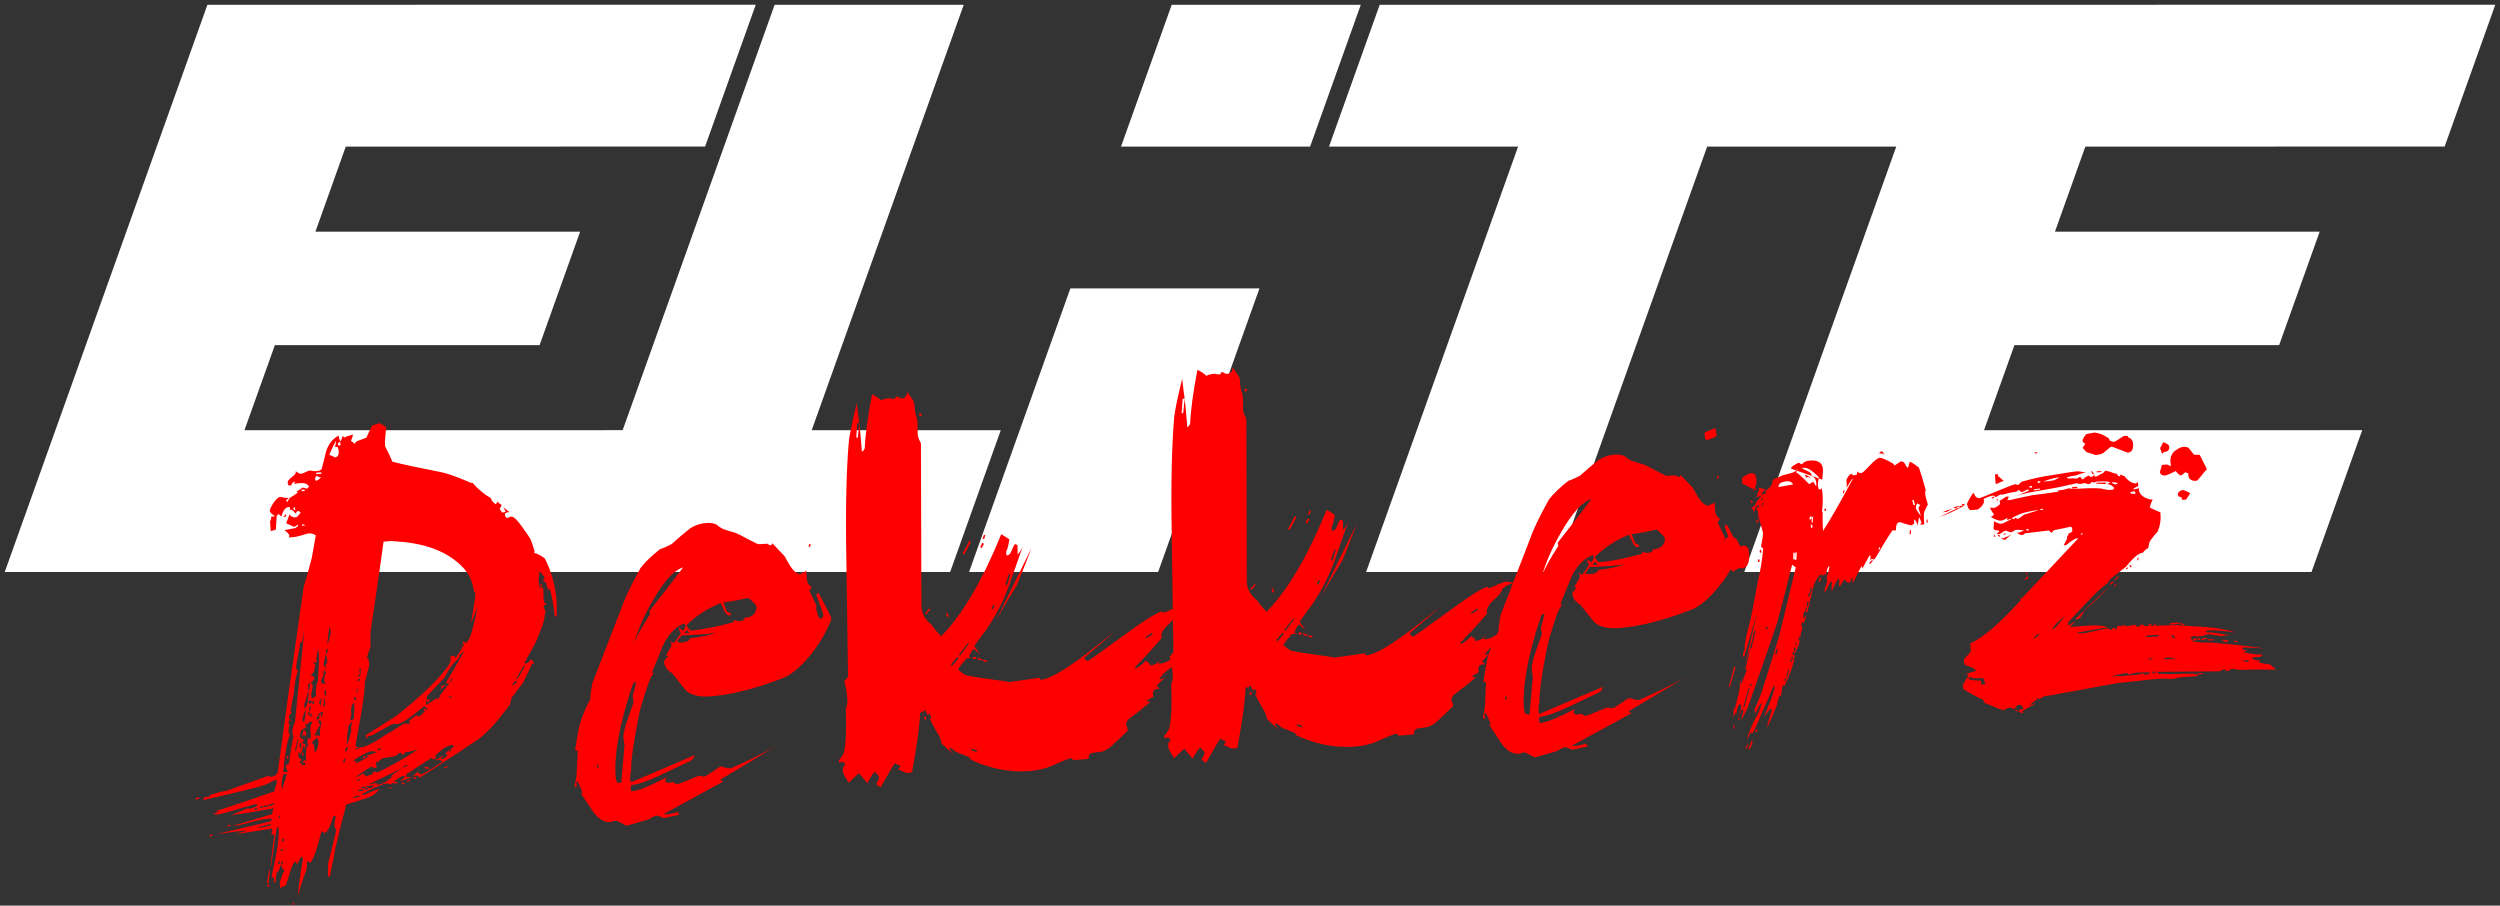 <?xml version="1.0" encoding="UTF-8" standalone="no"?>
<!-- Created with Inkscape (http://www.inkscape.org/) -->

<svg
   xmlns:dc="http://purl.org/dc/elements/1.1/"
   xmlns:cc="http://creativecommons.org/ns#"
   xmlns:rdf="http://www.w3.org/1999/02/22-rdf-syntax-ns#"
   xmlns:svg="http://www.w3.org/2000/svg"
   xmlns="http://www.w3.org/2000/svg"
   xmlns:xlink="http://www.w3.org/1999/xlink"
   xmlns:sodipodi="http://sodipodi.sourceforge.net/DTD/sodipodi-0.dtd"
   xmlns:inkscape="http://www.inkscape.org/namespaces/inkscape"
   width="1322.188"
   height="478.954"
   id="svg2"
   version="1.1"
   inkscape:version="0.91 r13725"
   sodipodi:docname="dekkerz_path_clean.svg">
  <rect width="100%" height="100%" fill="#333333" stroke="none"/>
  <defs
     id="defs4">
    <linearGradient
       id="linearGradient5409">
      <stop
         id="stop5411"
         offset="0"
         style="stop-color:#78a0e5;stop-opacity:1;" />
      <stop
         style="stop-color:#8e9299;stop-opacity:1;"
         offset="0.276"
         id="stop5438" />
      <stop
         style="stop-color:#1d1d1d;stop-opacity:1;"
         offset="0.559"
         id="stop5434" />
      <stop
         id="stop5413"
         offset="1"
         style="stop-color:#ffb959;stop-opacity:1;" />
    </linearGradient>
    <linearGradient
       id="linearGradient5391">
      <stop
         id="stop5397"
         offset="0"
         style="stop-color:#ba8e50;stop-opacity:1;" />
      <stop
         id="stop5399"
         offset="1"
         style="stop-color:#d47b00;stop-opacity:1;" />
    </linearGradient>
    <linearGradient
       id="linearGradient5332">
      <stop
         style="stop-color:#000000;stop-opacity:1;"
         offset="0"
         id="stop5344" />
      <stop
         style="stop-color:#e98700;stop-opacity:1;"
         offset="1"
         id="stop5336" />
    </linearGradient>
    <linearGradient
       inkscape:collect="always"
       xlink:href="#linearGradient5332"
       id="linearGradient5338"
       x1="1000"
       y1="552.362"
       x2="1000"
       y2="852.362"
       gradientUnits="userSpaceOnUse" />
    <linearGradient
       inkscape:collect="always"
       xlink:href="#linearGradient5332"
       id="linearGradient3016"
       gradientUnits="userSpaceOnUse"
       x1="1000"
       y1="552.362"
       x2="1000"
       y2="852.362" />
  </defs>
  <sodipodi:namedview
     id="base"
     pagecolor="#001824"
     bordercolor="#666666"
     borderopacity="1.0"
     inkscape:pageopacity="1"
     inkscape:pageshadow="2"
     inkscape:zoom="0.69899245"
     inkscape:cx="780.48162"
     inkscape:cy="100.79474"
     inkscape:document-units="px"
     inkscape:current-layer="layer1"
     showgrid="true"
     showborder="false"
     inkscape:window-width="1680"
     inkscape:window-height="1050"
     inkscape:window-x="1440"
     inkscape:window-y="0"
     inkscape:window-maximized="0"
     fit-margin-top="0"
     fit-margin-left="0"
     fit-margin-right="0"
     fit-margin-bottom="0">
    <inkscape:grid
       type="xygrid"
       id="grid2985"
       empspacing="10"
       visible="false"
       enabled="false"
       snapvisiblegridlinesonly="true"
       spacingx="10px"
       spacingy="10px"
       originx="0px"
       originy="-3.515px" />
  </sodipodi:namedview>
  <g
     inkscape:label="Layer 1"
     inkscape:groupmode="layer"
     id="layer1"
     transform="translate(0,-569.893)">
    <g
       id="g3888"
       style="fill:#ffffff;fill-opacity:1;stroke:none;stroke-width:5;stroke-linejoin:round;stroke-miterlimit:4;stroke-dasharray:none"
       transform="translate(-143.906,20.05)">
      <path
         inkscape:connector-curvature="0"
         style="fill:#ffffff;fill-opacity:1;stroke:none;stroke-width:5;stroke-linejoin:round;stroke-miterlimit:4;stroke-dasharray:none"
         d="m 543.594,552.344 c -96.669,0.007 -193.333,0.031 -290,0.031 l -107.188,300 c 99.999,0.002 199.998,-0.026 300,-0.031 l 0,0.031 200,0 26.781,-75 -100,0 80.406,-225 -100,0 -80.375,224.969 -200.031,0.031 16.094,-45 140,0 21.438,-60 -140,0 16.062,-45 190.031,-0.031 26.781,-75 z m 920,0 c -96.669,0.007 -193.333,0.031 -290,0.031 l -300,0 -26.812,75 100,0 -80.375,225 100,0 80.375,-225 100,0 -80.375,225 c 100,0 199.999,-0.029 300,-0.031 l 26.813,-75 -200.031,0.031 16.094,-45 140,0 21.438,-60 -140,0 16.062,-45 190.031,-0.031 26.781,-75 z m -700,0.031 -26.812,75 100,0 26.812,-75 -100,0 z m -53.594,150 -53.594,150 100,0 53.594,-150 -100,0 z"
         id="rect2999" />
    </g>
    <g
       transform="matrix(0.997,-0.075,0.075,0.997,0,0)"
       style="font-size:271.093px;font-style:normal;font-variant:normal;font-weight:normal;font-stretch:normal;text-align:center;line-height:125%;letter-spacing:0px;word-spacing:0px;text-anchor:middle;fill:#ff0000;fill-opacity:1;stroke:none;font-family:LeviBrush;-inkscape-font-specification:LeviBrush"
       id="text3884">
      <path
         d="m 219.946,898.86 -0.813,0 0,-1.084 0.813,0 0,1.084 M 87.924,851.961 c -4.6e-5,1.6e-4 -0.271,0.09 -0.813,0.271 -0.542,0.181 -0.904,0.271 -1.084,0.271 1.084,-1.084 1.627,-1.626 1.627,-1.627 -4.6e-5,0.723 0.09,1.085 0.271,1.084 m 139.071,56.387 c -1.8e-4,0.362 -0.09,1.446 -0.271,3.253 -0.181,1.807 -0.271,3.072 -0.271,3.795 -0.723,1e-4 -1.085,0.271 -1.084,0.813 -1.9e-4,-5.783 -0.452,-10.753 -1.355,-14.91 l -0.813,-0.813 c -0.181,0.181 -0.271,0.904 -0.271,2.169 -1.8e-4,-1.084 -0.271,-2.801 -0.813,-5.151 -0.542,-0.723 -1.175,-1.084 -1.898,-1.084 0.903,-0.723 1.355,-1.265 1.355,-1.627 -1.8e-4,-0.542 -0.271,-0.994 -0.813,-1.355 -0.362,-0.542 -0.633,-1.084 -0.813,-1.627 -1.085,1.2e-4 -1.627,-0.09 -1.627,-0.271 0.181,0.181 0.452,0.542 0.813,1.084 -0.181,-0.542 -0.452,0.542 -0.813,3.253 -1.7e-4,0.904 0.09,2.259 0.271,4.066 0.542,-0.361 0.903,-0.542 1.084,-0.542 -1.8e-4,-0.723 0.271,-0.181 0.813,1.627 -1.7e-4,0.542 -0.09,2.078 -0.271,4.609 -1.8e-4,1.627 0.452,2.711 1.355,3.253 -0.542,0.362 -0.994,0.362 -1.355,0 -0.542,1.084 -0.362,2.169 0.542,3.253 -0.181,0.904 -0.542,2.44 -1.084,4.609 -1.085,3.253 -1.627,4.609 -1.627,4.066 -1.8e-4,0.181 -0.994,2.259 -2.982,6.235 -0.181,0.723 -2.711,4.699 -7.591,11.928 0.181,0.181 0.542,0.271 1.084,0.271 0.181,7e-5 0.632,-0.271 1.355,-0.813 0.723,-0.723 1.265,-1.084 1.627,-1.084 0.181,0.181 0.361,0.542 0.542,1.084 0.181,0.542 0.361,0.904 0.542,1.084 -0.723,7e-5 -1.265,0.362 -1.627,1.084 -1.085,1.988 -2.801,4.97 -5.151,8.946 -1.446,1.446 -3.524,3.795 -6.235,7.048 -0.181,5e-5 -0.633,1.265 -1.355,3.795 -0.904,0.904 -2.079,2.169 -3.524,3.795 -4.338,5.06 -8.946,9.308 -13.826,12.741 -2.35,1.446 -13.464,7.591 -33.344,18.434 0.181,-0.904 -0.362,-1.355 -1.627,-1.355 -0.362,2e-5 -0.723,0.09 -1.084,0.271 -0.362,2e-5 -0.633,2e-5 -0.813,0 0.361,-0.181 0.994,-0.633 1.898,-1.355 0.904,-0.723 1.446,-1.175 1.627,-1.355 l -0.542,0.813 c 0.904,0.904 1.446,1.355 1.627,1.355 0.542,2e-5 4.428,-1.988 11.657,-5.964 -0.904,-0.904 -1.356,-1.355 -1.355,-1.355 -0.362,2e-5 -0.813,0.09 -1.355,0.271 -0.542,3e-5 -0.904,3e-5 -1.084,0 1.265,-0.542 2.982,-1.355 5.151,-2.44 -0.542,0.361 -1.175,0.994 -1.898,1.898 -0.362,0.181 -0.181,0.271 0.542,0.271 0.723,2e-5 1.807,-0.723 3.253,-2.169 -0.181,-0.181 -0.633,-0.271 -1.355,-0.271 0.361,-0.904 1.265,-1.717 2.711,-2.44 1.446,-0.904 2.259,-1.355 2.44,-1.355 -0.542,-0.542 -1.084,-0.813 -1.627,-0.813 -0.723,3e-5 -1.898,0.361 -3.524,1.084 -1.446,0.723 -3.344,2.078 -5.693,4.066 0.181,0.181 0.542,0.271 1.084,0.271 -0.181,3e-5 -0.452,0.271 -0.813,0.813 -0.181,0.361 -0.542,0.542 -1.084,0.542 -0.362,3e-5 -0.542,-0.181 -0.542,-0.542 0.181,-0.181 0.181,-0.361 0,-0.542 l -14.368,7.862 0,1.355 c -0.181,0.181 0.181,0.271 1.084,0.271 1.084,2e-5 1.626,0.09 1.627,0.271 -0.542,0.181 -1.627,0.452 -3.253,0.813 -1.446,0.361 -2.53,0.633 -3.253,0.813 0.904,-0.542 1.988,-1.265 3.253,-2.169 -0.362,-0.361 -0.904,-0.542 -1.627,-0.542 -1.807,0.542 -3.976,1.898 -6.506,4.066 -0.542,-0.542 -1.175,-0.813 -1.898,-0.813 -1.988,2e-5 -6.506,1.536 -13.555,4.609 0.181,0.361 0.542,0.542 1.084,0.542 -0.362,0 2.44,-0.904 8.404,-2.711 -1.446,2.169 -3.976,3.705 -7.591,4.609 -3.615,0.904 -7.139,1.717 -10.573,2.44 -1.807,5.06 -4.247,12.38 -7.32,21.959 -0.904,3.615 -2.35,8.856 -4.337,15.723 l -0.813,-0.542 c -5.4e-5,-1.446 0.181,-3.705 0.542,-6.777 1.265,-3.615 3.072,-9.127 5.422,-16.537 0.181,-1.084 -0.09,-1.988 -0.813,-2.711 0.361,-0.542 0.542,-1.446 0.542,-2.711 -6e-5,-0.361 0.271,-1.084 0.813,-2.169 -0.904,-0.723 -1.265,-1.084 -1.084,-1.084 -0.542,1.446 -1.175,2.982 -1.898,4.609 -1.446,2.892 -2.621,4.338 -3.524,4.338 -0.362,0 -0.723,-0.181 -1.084,-0.542 -0.362,-0.361 -0.542,-0.542 -0.542,-0.542 -3.615,10.844 -6.145,16.266 -7.591,16.266 -4.4e-5,0 -0.362,-0.361 -1.084,-1.084 -0.361,0.904 -0.542,2.169 -0.542,3.795 -1.446,3.072 -3.434,7.862 -5.964,14.368 1.446,-7.771 2.892,-14.368 4.337,-19.79 -0.181,0 -0.361,-0.181 -0.542,-0.542 -4e-5,-0.181 -4e-5,-0.361 0,-0.542 -0.723,0.723 -1.717,2.169 -2.982,4.338 -3.7e-5,-0.723 -0.271,-1.355 -0.813,-1.898 -1.084,1.084 -2.169,3.072 -3.253,5.964 -1.265,3.434 -2.169,5.603 -2.711,6.506 -0.361,0 -1.355,0.361 -2.982,1.084 l 0,-2.44 c -2.8e-5,-0.361 0.181,-0.994 0.542,-1.898 0.542,-0.904 0.904,-1.717 1.084,-2.44 0.181,-0.542 0.633,-1.355 1.355,-2.44 -0.542,-0.181 -1.084,-1.175 -1.627,-2.982 -0.542,0.723 -0.904,1.627 -1.084,2.711 -0.361,0.181 -0.904,0.633 -1.627,1.355 -2.6e-5,0.361 -0.361,2.169 -1.084,5.422 -0.723,-1.265 -0.813,-2.169 -0.271,-2.711 -0.181,-0.181 -0.452,-0.361 -0.813,-0.542 -0.181,0 -0.361,0 -0.542,0 -0.181,0.181 -0.271,0.452 -0.271,0.813 -2.3e-5,-0.361 1.175,-4.518 3.524,-12.47 1.627,-5.964 2.44,-10.844 2.44,-14.639 -0.361,0 -0.723,0.181 -1.084,0.542 -1.084,4.699 -2.711,11.838 -4.88,21.416 0.542,-4.699 1.717,-10.753 3.524,-18.163 -2.7e-5,0 -0.633,0 -1.898,0 0.181,-0.361 0.452,-0.904 0.813,-1.627 l 0,-1.627 c -4.518,0.361 -11.296,0.904 -20.332,1.627 1.627,-0.181 3.976,-0.723 7.048,-1.627 -3.615,0 -9.127,0.271 -16.537,0.813 l 29.007,-4.609 c 0.904,-0.542 1.355,-0.994 1.355,-1.355 -1.807,-0.361 -4.88,-0.181 -9.217,0.542 -5.603,1.084 -8.946,1.627 -10.03,1.627 l 0.271,0 -2.169,0 21.145,-4.609 c 0.181,-0.723 0.542,-1.717 1.084,-2.982 -2.53,0.181 -6.326,0.542 -11.386,1.084 -5.06,0.361 -8.856,0.632 -11.386,0.813 6.145,-1.988 9.217,-2.982 9.217,-2.982 0.361,0 0.542,0.09 0.542,0.271 -0.181,0 -0.09,0 0.271,0 1.446,0 2.982,-0.542 4.609,-1.627 -0.542,-0.361 -0.904,-0.542 -1.084,-0.542 -0.181,0 -2.892,0.542 -8.133,1.627 -5.783,1.265 -9.94,2.078 -12.47,2.44 l -2.44,-0.542 c 0.723,-0.181 1.807,-0.542 3.253,-1.084 -0.181,-0.181 -0.813,-0.271 -1.898,-0.271 7.229,-1.627 17.892,-4.338 31.989,-8.133 0.181,-0.904 0.723,-2.349 1.627,-4.337 l 0,-1.355 c 0.181,-0.181 -0.09,-0.271 -0.813,-0.271 -0.181,3e-5 -1.265,0.452 -3.253,1.355 -1.988,0.723 -3.524,1.175 -4.609,1.355 -5.422,1.084 -15.904,2.801 -31.447,5.151 1e-5,0.181 0.452,-0.181 1.355,-1.084 -0.361,-0.181 -0.813,-0.271 -1.355,-0.271 0.542,2e-5 1.175,-0.09 1.898,-0.271 0.904,2e-5 1.536,2e-5 1.898,0 0.361,2e-5 0.452,-0.271 0.271,-0.813 4.518,-1.084 7.591,-1.627 9.217,-1.627 l 22.501,-6.235 c 0.181,0.361 0.633,0.542 1.355,0.542 2.349,3e-5 3.705,-0.994 4.066,-2.982 4.518,-21.507 11.476,-53.496 20.874,-95.967 1.265,-3.072 3.072,-8.042 5.422,-14.91 0.361,-1.446 1.355,-5.331 2.982,-11.657 -1.084,-0.903 -2.35,-1.355 -3.795,-1.355 -0.362,1.5e-4 -1.627,0.271 -3.795,0.813 -1.988,0.362 -3.253,0.542 -3.795,0.542 l -2.982,0 c 0.542,-0.723 0.542,-1.355 0,-1.898 -0.542,-0.723 -1.175,-1.446 -1.898,-2.169 0.542,1.6e-4 1.446,-0.09 2.711,-0.271 1.446,-0.181 2.349,-0.271 2.711,-0.271 0.361,1.5e-4 0.994,-0.361 1.898,-1.084 -5.1e-5,-0.181 -0.09,-0.452 -0.271,-0.813 -0.542,0.723 -1.265,1.085 -2.169,1.084 0.181,1.6e-4 -1.084,-0.723 -3.795,-2.169 0.181,-0.361 0.542,-1.084 1.084,-2.169 0.542,-1.084 0.904,-1.897 1.084,-2.44 0.542,1.265 1.627,1.898 3.253,1.898 0.542,1.6e-4 1.446,-0.813 2.711,-2.44 l -1.084,-0.813 c -0.542,-0.181 -1.084,0.271 -1.627,1.355 -0.904,-1.626 -1.898,-2.44 -2.982,-2.44 0.181,-0.361 0.271,-0.723 0.271,-1.084 -0.181,-0.181 -0.452,-0.271 -0.813,-0.271 -1.627,1.6e-4 -2.982,1.536 -4.066,4.609 -0.361,-0.181 -0.813,-0.632 -1.355,-1.355 -0.361,0.181 -0.723,0.452 -1.084,0.813 -0.181,1.446 -0.542,3.886 -1.084,7.32 -0.181,1.5e-4 -0.633,0.09 -1.355,0.271 -0.542,0.181 -0.994,0.271 -1.355,0.271 l 0,-5.151 c 0.542,-0.723 0.813,-1.536 0.813,-2.44 l 1.898,0 c -4e-5,-0.181 -0.452,-0.632 -1.355,-1.355 -0.723,-0.723 -1.084,-1.265 -1.084,-1.627 -3.7e-5,-0.723 0.723,-2.078 2.169,-4.066 1.627,-1.988 2.892,-2.982 3.795,-2.982 0.361,1.8e-4 1.084,0.181 2.169,0.542 1.084,0.181 1.898,0.271 2.44,0.271 l -1.627,1.355 0.813,0.813 c 0.181,-0.542 0.633,-1.265 1.355,-2.169 0.904,-0.361 2.259,-1.084 4.066,-2.169 0.361,-0.181 0.271,-0.452 -0.271,-0.813 2.53,-1.265 3.524,-1.897 2.982,-1.898 0.542,1.8e-4 1.446,0.271 2.711,0.813 l 1.084,-1.084 c -0.723,-1.446 -2.169,-2.169 -4.337,-2.169 -1.807,1.8e-4 -2.982,0.091 -3.524,0.271 0.542,-0.361 0.632,-0.813 0.271,-1.355 -1.446,0.904 -1.898,1.536 -1.355,1.898 l -1.627,0 c -4.8e-5,1.8e-4 -0.09,-0.09 -0.271,-0.271 -0.181,-0.361 -0.271,-0.813 -0.271,-1.355 -4.7e-5,-0.723 0.813,-1.626 2.44,-2.711 1.807,-1.084 2.53,-2.078 2.169,-2.982 1.265,1.085 2.169,1.627 2.711,1.627 0.361,1.8e-4 1.084,-0.181 2.169,-0.542 1.265,-0.542 2.078,-0.813 2.44,-0.813 0.361,1.8e-4 0.904,0.091 1.627,0.271 0.723,0.181 1.265,0.271 1.627,0.271 1.807,1.9e-4 2.892,-0.271 3.253,-0.813 1.084,-3.072 2.078,-6.054 2.982,-8.946 1.446,-3.795 3.886,-6.506 7.319,-8.133 -7e-5,1.085 0.271,2.169 0.813,3.253 0.904,-1.626 1.355,-2.62 1.355,-2.982 l 0.813,1.084 c 0.542,-0.361 2.078,-0.813 4.609,-1.355 -9e-5,0.542 -0.452,1.717 -1.355,3.524 0.361,-0.181 0.994,0.362 1.898,1.627 0.181,-0.903 1.175,-1.536 2.982,-1.898 1.988,-0.542 3.163,-0.903 3.524,-1.084 0.723,-1.446 1.898,-3.524 3.524,-6.235 0.181,2e-4 0.723,-0.09 1.627,-0.271 1.084,-0.361 1.807,-0.542 2.169,-0.542 0.361,2e-4 1.536,0.813 3.524,2.44 -1.084,5.422 -1.536,8.766 -1.355,10.03 0.904,1.988 1.988,4.79 3.253,8.404 5.422,1.807 13.735,4.247 24.941,7.32 2.892,0.723 7.681,2.801 14.368,6.235 0.361,0.362 1.084,0.633 2.169,0.813 2.711,3.615 5.693,6.506 8.946,8.675 0.181,1.265 0.994,2.44 2.44,3.524 0.542,-0.723 0.813,-1.175 0.813,-1.355 0.181,1.6e-4 0.452,0.271 0.813,0.813 0.542,0.362 0.994,0.723 1.355,1.084 -1.6e-4,0.362 -0.452,1.085 -1.355,2.169 -1.6e-4,-0.542 0.452,0.09 1.355,1.898 l 1.898,-0.271 c -0.181,-0.542 -0.542,-1.355 -1.084,-2.44 0.723,0.542 1.717,1.446 2.982,2.711 -1.627,1.5e-4 -2.44,0.362 -2.44,1.084 -1.6e-4,1.265 0.452,1.898 1.355,1.898 0.361,1.5e-4 0.632,-0.09 0.813,-0.271 0.361,-0.181 0.723,-0.271 1.084,-0.271 1.265,1.5e-4 3.072,1.988 5.422,5.964 2.349,3.795 3.705,6.235 4.066,7.32 0.361,1.085 0.813,2.892 1.355,5.422 0.181,0.542 0.09,0.994 -0.271,1.355 1.446,0.362 3.253,1.446 5.422,3.253 3.072,7.049 4.608,15.001 4.609,23.856 m -63.978,82.412 -1.898,0.542 0,-0.542 1.627,-0.542 0.271,0.542 m -10.03,0.271 -2.169,-0.542 0,-0.813 2.169,0.542 0,0.813 m -7.048,4.609 -1.355,0 0,-0.813 1.355,0 0,0.813 m -3.253,0.813 -1.898,0.542 0,-0.542 1.627,-0.542 0.271,0.542 m -3.253,1.627 -1.355,0 0,-0.813 1.355,0 0,0.813 m -3.795,-0.542 -2.44,-0.542 0,-0.813 2.44,0.542 0,0.813 m -2.44,1.898 c -0.904,0.361 -1.446,0.452 -1.627,0.271 -0.181,-0.361 -0.452,-0.542 -0.813,-0.542 l 2.44,0.271 m -102.473,-1.898 -1.898,0.542 0,-0.813 1.627,-0.542 0.271,0.813 m 15.452,15.452 -1.898,0.542 0,-0.542 1.627,-0.542 0.271,0.542 m 18.977,25.212 -1.355,6.777 -0.813,0 1.627,-6.777 0.542,0 m 11.386,18.163 -0.542,1.084 -0.542,-0.271 0.542,-1.084 0.542,0.271 m -40.393,-38.495 -1.355,0 0,-0.813 1.355,0 0,0.813 m 28.194,29.007 -0.813,0 -0.542,-1.084 0.813,-0.271 0.542,1.355 M 119.371,816.448 c -7e-5,2e-4 -0.09,-0.271 -0.271,-0.813 -8e-5,-0.361 -8e-5,-0.632 0,-0.813 -0.181,1.9e-4 -0.633,0.362 -1.355,1.084 0.181,0.362 0.361,0.723 0.542,1.084 0.181,1.9e-4 0.542,-0.181 1.084,-0.542 m -1.355,3.253 c -8e-5,-0.903 -0.181,-1.626 -0.542,-2.169 -0.723,2e-4 -1.175,-0.09 -1.355,-0.271 0.542,-0.903 0.813,-1.897 0.813,-2.982 -1.084,1.627 -2.44,3.976 -4.066,7.048 2.169,1.085 3.072,1.627 2.711,1.627 1.626,1.9e-4 2.44,-1.084 2.44,-3.253 m -10.03,11.386 0,-0.813 -2.711,0 0,0.813 2.711,0 m -0.271,1.898 c -0.723,1.8e-4 -1.446,-0.361 -2.169,-1.084 -1.265,0.904 -1.446,1.807 -0.542,2.711 0.904,-0.361 1.807,-0.903 2.711,-1.627 m 100.304,107.082 c -0.542,0.181 -0.994,0.452 -1.355,0.813 -0.362,0.181 -0.633,0.633 -0.813,1.355 -1.807,2.169 -2.892,3.976 -3.253,5.422 1.446,-1.626 3.253,-4.157 5.422,-7.591 M 98.496,839.49 l 0,-0.813 -1.627,0 0,0.813 1.627,0 m 104.371,109.25 -0.542,-0.813 -1.898,1.627 0.271,0.813 2.169,-1.627 M 92.804,849.25 c -5.1e-5,-0.903 -0.181,-1.536 -0.542,-1.898 -0.181,0.362 -0.362,0.813 -0.542,1.355 0.181,0.181 0.542,0.362 1.084,0.542 m 4.88,8.404 -1.627,-0.813 -0.542,0.813 2.169,0 m 87.021,49.881 c -1.085,3.072 -2.35,5.874 -3.795,8.404 2.349,-9.217 3.524,-14.368 3.524,-15.452 -1.5e-4,-0.542 -0.181,-0.994 -0.542,-1.355 -0.181,-0.542 -0.271,-0.813 -0.271,-0.813 -0.181,-6.325 -3.344,-12.018 -9.488,-17.079 -6.145,-5.241 -14.458,-8.856 -24.941,-10.844 -4.88,-0.723 -6.958,-1.084 -6.235,-1.084 l -4.88,0 c -2.169,10.302 -5.603,25.754 -10.302,46.357 -0.362,2.169 -0.633,5.151 -0.813,8.946 -1.446,2.711 -2.169,4.518 -2.169,5.422 -8e-5,8e-5 0.181,0.181 0.542,0.542 0.361,0.362 0.361,1.175 0,2.44 0.181,-0.361 0.361,-0.361 0.542,0 -0.723,2.35 -1.807,5.603 -3.253,9.759 -0.181,3.253 -1.446,9.488 -3.795,18.705 -2.35,9.036 -3.524,13.555 -3.524,13.555 l 0,1.355 c 0.723,4e-5 1.175,0.181 1.355,0.542 -0.181,4e-5 -0.542,0.09 -1.084,0.271 -0.362,0.181 -0.633,0.361 -0.813,0.542 0.904,0.181 1.536,0.09 1.898,-0.271 0.542,-0.542 0.813,-0.813 0.813,-0.813 0.361,4e-5 0.542,0.09 0.542,0.271 -8e-5,4e-5 0.181,4e-5 0.542,0 1.084,4e-5 3.615,-0.904 7.591,-2.711 1.988,-1.084 3.976,-2.169 5.964,-3.253 1.084,-0.361 2.892,-1.265 5.422,-2.711 2.711,-1.446 4.157,-2.169 4.337,-2.169 0.542,4e-5 1.084,0.09 1.627,0.271 0.542,0.181 0.904,0.271 1.084,0.271 -1.1e-4,-1.807 -0.09,-2.349 -0.271,-1.627 2.349,-1.807 3.795,-2.711 4.337,-2.711 0.361,5e-5 0.542,0.09 0.542,0.271 -1.1e-4,0.181 0.181,0.271 0.542,0.271 0.542,5e-5 1.175,-0.361 1.898,-1.084 0.904,-0.904 1.536,-1.446 1.898,-1.627 -1.265,6e-5 -1.446,-0.361 -0.542,-1.084 0.723,0.723 1.355,0.813 1.898,0.271 -0.542,-0.181 -1.175,-0.723 -1.898,-1.627 -7.771,5.603 -12.741,8.404 -14.91,8.404 -0.362,4e-5 -0.723,-0.09 -1.084,-0.271 -0.362,5e-5 -0.723,5e-5 -1.084,0 -0.362,5e-5 -2.44,0.904 -6.235,2.711 -3.795,1.807 -5.964,2.711 -6.506,2.711 -0.362,4e-5 -0.723,4e-5 -1.084,0 -0.362,-0.181 -0.542,-0.271 -0.542,-0.271 0.723,0.904 0.632,1.356 -0.271,1.355 l -0.271,-1.627 c 3.976,-1.988 9.579,-4.97 16.808,-8.946 13.916,-9.398 23.675,-17.44 29.278,-24.127 1.446,-1.626 1.988,-3.253 1.627,-4.88 0.542,-0.361 1.084,-0.542 1.627,-0.542 0.181,8e-5 0.361,0.181 0.542,0.542 0.181,0.362 0.361,0.633 0.542,0.813 1.265,-1.446 2.711,-3.343 4.337,-5.693 -0.723,8e-5 -0.904,-0.181 -0.542,-0.542 l 1.355,0 c -0.181,-0.361 -0.452,-0.904 -0.813,-1.627 l 0.813,-0.813 c 0.181,0.181 0.181,0.452 0,0.813 -0.181,0.181 -1.3e-4,0.271 0.542,0.271 1.446,9e-5 3.072,-2.801 4.88,-8.404 1.626,-4.518 2.53,-7.862 2.711,-10.03 m -15.723,37.14 -0.813,-0.271 -0.542,1.084 0.542,0.271 0.813,-1.084 m 7.591,-14.91 c -0.723,0.723 -1.717,1.536 -2.982,2.44 -1.3e-4,0.542 -0.181,1.084 -0.542,1.627 -1.988,1.627 -3.524,3.072 -4.609,4.337 -0.904,1.084 -2.169,2.892 -3.795,5.422 -2.35,2.169 -5.603,5.151 -9.759,8.946 -0.181,-0.181 -0.271,0.542 -0.271,2.169 0.723,-0.542 1.355,-0.542 1.898,0 -1.1e-4,-0.181 -0.452,0.181 -1.355,1.084 l -1.084,-1.084 c -1.1e-4,1.627 -1.1e-4,2.44 0,2.44 0.181,6e-5 2.169,-1.084 5.964,-3.253 -1.2e-4,0.181 -1.2e-4,0.362 0,0.542 -0.181,0.181 -0.09,0.271 0.271,0.271 -0.181,6e-5 0.452,-0.542 1.898,-1.627 -0.362,6e-5 -0.723,0.09 -1.084,0.271 1.626,-1.807 3.795,-4.247 6.506,-7.32 l -1.355,0.813 c -0.181,7e-5 -0.452,-0.271 -0.813,-0.813 2.169,-2.892 5.874,-8.313 11.115,-16.266 m -8.675,24.127 -1.355,-0.542 -0.271,0.542 1.355,0.542 0.271,-0.542 m -61.267,-39.58 c -7e-5,-0.361 -0.09,-0.813 -0.271,-1.355 -0.181,-0.723 -0.271,-1.084 -0.271,-1.084 -0.362,1.988 -0.994,5.241 -1.898,9.759 1.626,-3.253 2.44,-5.693 2.44,-7.32 m 14.368,22.501 0,-1.355 -0.813,0 0,1.355 0.813,0 m 44.73,45.544 c -0.362,3e-5 -0.542,-0.361 -0.542,-1.084 -0.723,0.723 -1.085,1.355 -1.084,1.898 0.542,-0.542 1.084,-0.813 1.627,-0.813 m -44.73,-44.73 -0.542,-0.271 -1.084,2.169 0.542,0.271 1.084,-2.169 m -16.537,-13.826 -0.813,0 -0.542,2.169 0.813,0 0.542,-2.169 m 15.723,17.079 -0.813,-0.271 -0.542,1.084 0.813,0.271 0.542,-1.084 m -16.537,-10.03 c -6e-5,-1.265 -0.181,-2.892 -0.542,-4.88 -1.084,4.338 -1.627,6.145 -1.627,5.422 -6e-5,0.362 0.181,0.904 0.542,1.627 0.361,0.542 0.542,0.904 0.542,1.084 -6e-5,-0.542 -6e-5,-1.265 0,-2.169 0.181,-0.361 0.542,-0.723 1.084,-1.084 m 14.639,16.808 c 0.181,6e-5 0.181,-0.904 0,-2.711 -0.362,1.988 -0.542,3.163 -0.542,3.524 -8e-5,-0.361 0.181,-0.632 0.542,-0.813 m -0.813,2.44 c -0.181,6e-5 -0.633,0.181 -1.355,0.542 -8e-5,0.181 0.09,0.452 0.271,0.813 0.361,0.362 0.542,0.633 0.542,0.813 -8e-5,-0.181 0.09,-0.542 0.271,-1.084 0.181,-0.542 0.271,-0.904 0.271,-1.084 m -14.368,-12.741 c -0.181,-0.904 -0.723,-1.807 -1.627,-2.711 -0.181,2.35 -0.813,4.066 -1.898,5.151 l 0,1.627 c 0.181,7e-5 0.452,0.09 0.813,0.271 0.542,0.181 1.084,0.271 1.627,0.271 -1.265,-1.084 -0.994,-3.253 0.813,-6.506 0.181,0.181 0.271,0.813 0.271,1.898 m -3.524,-13.826 c -1.084,1.807 -1.627,4.066 -1.627,6.777 l -1.898,0 c 0.181,8e-5 0.542,0.362 1.084,1.084 -5.5e-5,8e-5 -0.181,0.813 -0.542,2.44 -0.362,1.446 -1.265,2.53 -2.711,3.253 0.904,-0.181 1.717,0.271 2.44,1.355 -0.542,1.084 -1.356,1.898 -2.44,2.44 0.723,0.362 1.084,0.994 1.084,1.898 -5.3e-5,0.362 -0.271,1.446 -0.813,3.253 -0.542,1.446 -0.542,2.44 0,2.982 0.181,7e-5 0.542,-0.09 1.084,-0.271 0.542,-0.361 0.904,-0.632 1.084,-0.813 -0.181,-2.349 0.361,-5.06 1.627,-8.133 -5.6e-5,-0.181 0.452,-3.614 1.355,-10.302 -5.7e-5,-1.446 0.09,-3.434 0.271,-5.964 m 16.537,29.278 c -1.084,1.265 -1.717,2.53 -1.898,3.795 -7e-5,1.084 -7e-5,2.078 0,2.982 -0.542,1.446 -0.813,2.35 -0.813,2.711 0.181,5e-5 0.452,-0.09 0.813,-0.271 0.361,-0.181 0.723,-0.271 1.084,-0.271 0.723,-4.699 0.994,-7.681 0.813,-8.946 m -14.368,-4.609 0,-2.711 -0.813,0 0,2.711 0.813,0 m 40.122,40.122 -0.271,-0.542 -2.169,1.084 0,0.542 2.44,-1.084 m -48.255,-47.17 -0.813,0 -0.542,3.253 0.813,0 0.542,-3.253 m 34.7,37.953 0,-0.813 -1.627,0 0,0.813 1.627,0 m -27.651,-25.754 c 0.361,-1.446 0.271,-2.892 -0.271,-4.337 -6e-5,2.53 -0.362,4.247 -1.084,5.151 l 1.355,-0.813 m -1.084,-4.066 c -1.265,1.084 -1.898,1.807 -1.898,2.169 -5.5e-5,0.723 0.271,1.356 0.813,1.898 -5.6e-5,-1.446 0.361,-2.801 1.084,-4.066 m 48.526,30.634 c -2.35,0.904 -4.699,1.355 -7.048,1.355 -0.181,0.361 -0.542,0.813 -1.084,1.355 -0.904,-0.904 -1.356,-1.355 -1.355,-1.355 -0.362,3e-5 -0.904,0.271 -1.627,0.813 -0.723,0.542 -1.175,0.813 -1.355,0.813 -1.627,0.181 -3.434,0.361 -5.422,0.542 -1.988,0.181 -3.253,0.904 -3.795,2.169 -0.362,-0.361 -0.723,-0.542 -1.084,-0.542 -9e-5,2.169 -9e-5,3.253 0,3.253 l -1.627,0 c -0.362,2e-5 -0.452,-0.09 -0.271,-0.271 0.181,-0.361 0.09,-0.542 -0.271,-0.542 -0.904,2e-5 -4.157,1.717 -9.759,5.151 0.542,-0.181 1.355,-0.452 2.44,-0.813 1.084,-0.542 1.898,-0.904 2.44,-1.084 0.542,0.542 0.813,1.175 0.813,1.898 1.265,-0.542 2.169,-0.813 2.711,-0.813 0.542,2e-5 0.994,-0.271 1.355,-0.813 0.361,-0.542 0.723,-0.813 1.084,-0.813 0.361,2e-5 0.542,0.09 0.542,0.271 -8e-5,0.181 0.181,0.271 0.542,0.271 0.904,3e-5 4.428,-1.446 10.573,-4.337 6.325,-2.892 10.392,-5.06 12.199,-6.506 m -33.616,-17.079 c -0.542,0.542 -1.265,1.265 -2.169,2.169 -0.181,0.904 -0.542,2.53 -1.084,4.88 -0.362,2.169 -0.542,3.434 -0.542,3.795 l 0,1.355 c 0.723,-1.265 1.717,-3.795 2.982,-7.591 -0.181,-0.361 -0.271,-0.813 -0.271,-1.355 0.181,-0.181 0.542,-1.265 1.084,-3.253 m -19.519,-10.573 0,-1.627 -0.813,0 0,1.627 0.813,0 m -1.084,-0.813 c -5.2e-5,-0.904 -0.542,-1.355 -1.627,-1.355 l 0,1.898 c 0.361,6e-5 0.632,-0.09 0.813,-0.271 0.361,-0.181 0.632,-0.271 0.813,-0.271 m -1.355,-5.422 c -5.1e-5,-0.181 -0.09,-0.542 -0.271,-1.084 -0.362,1.988 -1.175,4.247 -2.44,6.777 l 0,2.711 c 0.904,-0.904 1.536,-2.169 1.898,-3.795 0.361,-1.626 0.632,-3.163 0.813,-4.609 m 6.777,10.844 c -0.904,-0.181 -1.627,0.09 -2.169,0.813 -1.084,1.627 -1.627,2.53 -1.627,2.711 l 1.627,0 c -5.5e-5,-1.265 0.181,-2.169 0.542,-2.711 0.181,5e-5 0.361,0.09 0.542,0.271 -5.6e-5,0.362 -5.6e-5,0.904 0,1.627 -0.181,0.542 -0.271,0.813 -0.271,0.813 0.723,-1.265 1.175,-2.44 1.355,-3.524 m -5.964,-3.524 -0.813,0 -0.542,2.44 0.542,0 0.813,-2.44 m 32.802,26.838 c -0.904,-0.542 -1.898,-0.813 -2.982,-0.813 -0.723,3e-5 -2.53,0.633 -5.422,1.898 -2.711,1.265 -4.157,2.169 -4.337,2.711 1.265,3e-5 1.898,3e-5 1.898,0 -0.904,0.723 -0.994,1.084 -0.271,1.084 1.988,-0.723 4.609,-1.898 7.862,-3.524 -1.265,0.542 -2.078,0.542 -2.44,0 -7e-5,4e-5 1.898,-0.452 5.693,-1.355 m 13.012,9.217 c -4.338,1.807 -10.573,4.247 -18.705,7.32 0.723,10e-6 1.536,-0.09 2.44,-0.271 0.723,10e-6 1.265,10e-6 1.627,0 0.361,10e-6 0.452,0.181 0.271,0.542 -8e-5,0.181 0.181,0.271 0.542,0.271 2.53,2e-5 5.331,-1.355 8.404,-4.066 -0.362,2e-5 -0.723,0.181 -1.084,0.542 -9e-5,-0.542 0.904,-1.265 2.711,-2.169 1.265,-0.723 2.53,-1.446 3.795,-2.169 m -45.544,-31.989 -0.542,-0.271 -0.813,1.084 0.813,0.542 0.542,-1.355 m -0.813,-44.73 c -0.362,1.446 -0.994,3.705 -1.898,6.777 -0.362,-0.361 -0.542,-0.723 -0.542,-1.084 -0.362,1.627 -1.084,4.428 -2.169,8.404 -0.904,3.253 -1.356,5.151 -1.355,5.693 -4.5e-5,0.362 0.181,0.723 0.542,1.084 0.361,0.362 0.542,0.542 0.542,0.542 -1.084,1.265 -2.169,5.241 -3.253,11.928 -0.723,2.169 -1.536,5.241 -2.44,9.217 0.181,6e-5 0.452,0.09 0.813,0.271 l -0.813,0.813 c -1.446,1.446 -1.446,2.621 0,3.524 -0.361,0.181 -0.904,0.271 -1.627,0.271 -3.9e-5,0.181 0.181,0.994 0.542,2.44 l -0.271,0.542 c -0.181,0.181 -0.361,1.536 -0.542,4.066 0.542,-0.542 0.813,-0.542 0.813,0 -1.807,3.253 -3.524,9.85 -5.151,19.79 l 2.44,0 C 78.255,986.242 77.893,985.248 77.351,983.983 l 0.813,-0.813 c 0.181,3e-5 0.633,-0.271 1.355,-0.813 0.542,-3.615 1.627,-8.133 3.253,-13.555 -0.181,-0.723 -0.271,-1.807 -0.271,-3.253 0.181,-1.446 0.723,-2.892 1.627,-4.337 l 8.675,-48.526 m -0.542,45.273 0,-1.627 -0.813,0 0,1.627 0.813,0 m 18.977,18.434 -0.813,-0.271 -1.084,2.169 0.813,0.271 1.084,-2.169 M 90.635,954.705 c -1.627,2.35 -2.44,4.157 -2.44,5.422 -4.6e-5,0.362 0.09,0.633 0.271,0.813 0.361,0.181 0.542,0.362 0.542,0.542 0.181,-0.723 0.452,-1.807 0.813,-3.253 0.361,-1.627 0.633,-2.801 0.813,-3.524 m 7.591,6.777 c -0.181,5e-5 -0.542,-0.09 -1.084,-0.271 -0.362,-0.181 -0.633,-0.271 -0.813,-0.271 -5.5e-5,0.362 0.181,0.904 0.542,1.627 0.361,0.542 0.542,0.813 0.542,0.813 -0.181,5e-5 -1.446,1.988 -3.795,5.964 0.723,-0.723 1.807,-0.723 3.253,0 l 0,-2.169 c -5.4e-5,5e-5 0.452,-1.898 1.355,-5.693 m 11.115,20.874 -0.813,0 -0.542,1.627 0.813,0.271 0.542,-1.898 m 14.639,15.181 c -0.362,10e-6 -1.175,10e-6 -2.44,0 -1.265,10e-6 -2.259,10e-6 -2.982,0 1.626,0.904 2.53,1.355 2.711,1.355 0.361,2e-5 0.813,-0.181 1.355,-0.542 0.542,-0.542 0.994,-0.813 1.355,-0.813 m -7.862,-3.524 -0.271,-0.542 -1.084,0.542 0,0.813 1.355,-0.813 m 3.795,5.422 0,-0.813 -1.355,0 0,0.813 1.355,0 M 95.786,972.326 c -5.4e-5,-0.542 -0.09,-0.994 -0.271,-1.355 -0.181,-0.542 -0.271,-0.904 -0.271,-1.084 -0.723,0.723 -1.807,1.627 -3.253,2.711 1.084,0.361 1.536,1.175 1.355,2.44 -5.1e-5,1.807 -5.1e-5,2.801 0,2.982 -5.1e-5,-0.361 0.271,-0.633 0.813,-0.813 1.084,-1.988 1.627,-3.615 1.627,-4.88 m 22.772,26.296 0,-0.813 -1.898,0 0,0.813 1.898,0 m -1.084,1.355 0,-0.813 -2.711,0 0,0.813 2.711,0 m -24.127,-38.495 -1.627,0 -1.355,1.355 c -0.181,-0.361 -0.542,-0.452 -1.084,-0.271 0.361,0.181 0.542,0.813 0.542,1.898 -0.723,0.181 -1.536,0.452 -2.44,0.813 -0.723,1.265 -1.084,2.53 -1.084,3.795 -4.4e-5,0.361 0.271,0.723 0.813,1.084 0.723,0.361 1.084,0.633 1.084,0.813 l -0.542,0.813 c -0.362,-0.181 -0.723,-0.271 -1.084,-0.271 0.542,0.723 1.265,1.265 2.169,1.627 -4.7e-5,0.723 -0.181,1.536 -0.542,2.44 -0.181,-0.542 -0.271,-1.355 -0.271,-2.44 -0.362,1.265 -0.994,2.892 -1.898,4.88 -0.904,-0.904 -1.265,-1.355 -1.084,-1.355 -4.3e-5,0.542 -0.09,0.994 -0.271,1.355 l 0,1.898 c 1.084,0.361 1.536,0.994 1.355,1.898 l 0,-0.271 c -0.542,-0.181 -0.813,0.361 -0.813,1.627 l 1.084,-0.813 c -0.181,-0.181 -0.271,0.361 -0.271,1.627 l 1.627,0 c 0.542,-0.542 0.452,-1.084 -0.271,-1.627 -4.5e-5,0.181 -0.09,0.452 -0.271,0.813 -0.362,-0.723 -0.181,-1.355 0.542,-1.898 0.181,0.361 0.542,0.542 1.084,0.542 -0.181,-0.904 -0.181,-2.169 0,-3.795 0.361,-1.988 0.542,-3.072 0.542,-3.253 -4.7e-5,-0.181 0.361,-0.452 1.084,-0.813 -0.542,-0.542 -0.542,-1.898 0,-4.066 l 1.627,0.542 0,-5.422 c -5e-5,-0.542 0.181,-1.175 0.542,-1.898 0.542,-0.723 0.813,-1.265 0.813,-1.627 m -6.777,13.555 0,-2.711 -0.813,0 0,2.711 0.813,0 m -1.084,-4.88 -0.542,0 -1.898,5.693 0.542,0.271 1.898,-5.964 m 30.362,32.802 -1.898,-0.813 c -1.265,0.723 -2.35,1.084 -3.253,1.084 0.361,0 1.175,0 2.44,0 1.265,-0.181 2.169,-0.271 2.711,-0.271 m -37.953,-14.91 -1.898,0 c -1.084,2.349 -1.536,4.97 -1.355,7.862 0.723,-1.807 1.807,-4.428 3.253,-7.862 m -8.133,15.723 0,-0.813 -2.711,0.542 0,0.813 2.711,-0.542 m 2.982,6.235 -0.542,-0.271 -0.542,1.084 0.542,0.271 0.542,-1.084 m -6.235,-5.422 0,-0.813 -1.898,0 0,0.813 1.898,0 m -2.44,0 0,-0.813 -1.627,0.542 0,0.813 1.627,-0.542 m -3.253,1.084 0,-0.813 -1.355,0 0,0.813 1.355,0 m 13.012,16.537 -0.813,-0.271 -0.542,1.355 0.813,0.271 0.542,-1.355 m -6.506,-7.591 0,-0.813 -6.506,1.084 0,0.542 6.506,-0.813 m 5.151,13.826 0,-1.084 -0.813,0 0,1.084 0.813,0 m 0,5.422 -0.813,0 -0.542,1.627 0.542,0.271 0.813,-1.898 m -1.898,1.355 0,-1.355 -0.813,0 0,1.355 0.813,0 m 94.883,-87.834 c -0.181,0.181 -0.723,0.542 -1.627,1.084 -0.723,0.542 -1.265,0.994 -1.627,1.355 0.361,-0.181 0.542,-0.904 0.542,-2.169 -1.2e-4,6e-5 0.361,6e-5 1.084,0 0.723,-0.181 1.265,-0.271 1.627,-0.271 m -45.544,34.971 -1.355,0.542 0,-0.813 1.084,-0.542 0.271,0.813 M 89.55,969.344 c 0.181,5e-5 -0.181,-0.452 -1.084,-1.355 -0.904,0.904 -1.265,1.356 -1.084,1.355 0.181,-0.904 0.542,-2.259 1.084,-4.066 0.723,0.723 1.084,1.265 1.084,1.627 l 0,2.44 m -2.169,9.488 -0.813,0 0,-1.355 0.813,0 0,1.355 m -7.862,-0.271 -0.542,1.355 -0.813,-0.271 0.542,-1.084 0.813,0"
         id="path3023"
         inkscape:connector-curvature="0" />
      <path
         d="m 254.121,1008.381 c -3e-5,1.265 -0.361,2.259 -1.084,2.982 -0.542,-0.361 -0.813,-1.355 -0.813,-2.982 l 1.898,0 m 109.25,-120.636 -0.813,1.355 -0.542,-0.271 0.542,-1.355 0.813,0.271 m 7.862,39.851 c -1.5e-4,0.904 -1.807,4.157 -5.422,9.759 -2.53,3.795 -5.964,7.771 -10.302,11.928 -4.338,3.976 -8.133,6.506 -11.386,7.591 -15.362,4.699 -28.465,7.048 -39.308,7.048 -6.687,5e-5 -11.205,-1.536 -13.555,-4.609 -1.446,-2.169 -3.524,-5.241 -6.235,-9.217 -0.723,-0.361 -1.536,-1.084 -2.44,-2.169 -0.904,-1.265 -1.356,-2.711 -1.355,-4.337 -6e-5,7e-5 0.813,-0.904 2.44,-2.711 -0.362,-0.181 -0.723,-0.271 -1.084,-0.271 0.181,-0.542 0.813,-1.536 1.898,-2.982 0.904,-0.904 1.355,-1.807 1.355,-2.711 -6e-5,-0.542 -0.181,-1.175 -0.542,-1.898 l 1.627,1.355 c 0.542,-0.361 1.265,-1.084 2.169,-2.169 0.904,-1.265 1.626,-2.169 2.169,-2.711 -7e-5,9e-5 -0.181,-0.361 -0.542,-1.084 -0.181,-0.723 -0.271,-1.446 -0.271,-2.169 1.446,1.446 2.078,2.169 1.898,2.169 0.181,-0.181 0.632,-0.813 1.355,-1.898 0.361,-0.542 0.361,-1.265 0,-2.169 -4.88,1.446 -8.946,4.97 -12.199,10.573 -2.35,4.699 -4.699,9.398 -7.048,14.097 0.361,0.362 0.904,0.542 1.627,0.542 -1.265,-0.361 -3.163,2.711 -5.693,9.217 -1.988,4.699 -3.434,8.585 -4.337,11.657 -3.976,14.097 -6.145,23.947 -6.506,29.549 -0.361,0.904 -0.633,2.259 -0.813,4.066 l 0,1.355 c 0.181,0.361 0.452,0.542 0.813,0.542 l 34.158,-11.657 c -0.542,1.446 -1.265,2.349 -2.169,2.711 -5.603,2.169 -11.205,4.337 -16.808,6.506 -6.506,2.53 -11.567,3.886 -15.181,4.066 -0.181,10e-5 -0.452,0.181 -0.813,0.542 l 0,2.44 c -0.361,0.181 -0.09,0.271 0.813,0.271 3.072,0 9.217,-1.988 18.434,-5.964 l -0.813,1.355 c -6e-5,1.084 0.542,1.627 1.627,1.627 1.627,0 2.44,-0.09 2.44,-0.271 0.904,0.904 1.627,1.355 2.169,1.355 0.361,0 2.259,-0.542 5.693,-1.627 3.615,-1.265 5.603,-1.898 5.964,-1.898 0.361,0 0.813,0.09 1.355,0.271 0.542,0.181 1.084,0.271 1.627,0.271 0.361,0 1.807,-0.723 4.337,-2.169 2.711,-1.627 4.247,-2.44 4.609,-2.44 0.542,0 1.355,0.271 2.44,0.813 1.265,0.361 2.078,0.542 2.44,0.542 0.542,0 4.337,-1.355 11.386,-4.066 7.229,-2.892 11.747,-4.789 13.555,-5.693 l -30.362,15.181 c -8e-5,0.723 0.542,1.084 1.627,1.084 l -33.073,14.91 c 0.904,0.542 3.434,0.361 7.591,-0.542 0.361,0.723 0.542,1.265 0.542,1.627 -5.964,0.723 -8.585,1.084 -7.862,1.084 -0.362,-10e-5 -0.994,-0.271 -1.898,-0.813 -0.904,-0.542 -1.536,-0.813 -1.898,-0.813 -1.084,0 -2.53,0.542 -4.337,1.627 -7.41,1.627 -11.476,2.44 -12.199,2.44 -0.361,0 -1.265,-0.542 -2.711,-1.627 -1.446,-0.904 -2.44,-1.355 -2.982,-1.355 -0.361,0 -0.813,0.09 -1.355,0.271 -0.361,0.181 -0.723,0.271 -1.084,0.271 -3.434,-10e-5 -6.416,-2.078 -8.946,-6.235 -1.988,-3.434 -3.976,-6.958 -5.964,-10.573 l 1.084,0.813 c -1e-5,-1.084 -0.723,-3.434 -2.169,-7.048 -0.723,0.723 -0.904,1.536 -0.542,2.44 0.904,1.988 1.355,3.072 1.355,3.253 -1e-5,-0.181 -0.181,-0.632 -0.542,-1.355 -0.181,-0.904 -0.542,-1.355 -1.084,-1.355 -0.361,0 -0.542,0.181 -0.542,0.542 0,0.181 -0.09,-0.361 -0.271,-1.627 0.904,-1.988 1.536,-4.88 1.898,-8.675 0.542,-4.699 0.904,-7.591 1.084,-8.675 -1e-5,-0.542 -0.452,-0.813 -1.355,-0.813 1.265,-5.603 2.349,-9.85 3.253,-12.741 1.627,-4.518 3.886,-9.036 6.777,-13.555 0.181,-1.988 0.723,-4.699 1.627,-8.133 4.157,-8.675 10.392,-21.778 18.705,-39.308 1.807,-4.337 5.603,-10.934 11.386,-19.79 2.53,-2.892 6.235,-5.964 11.115,-9.217 1.626,-0.361 3.705,-1.084 6.235,-2.169 3.253,-2.53 6.597,-4.97 10.03,-7.32 2.711,-1.626 5.783,-2.44 9.217,-2.44 2.169,1.4e-4 3.976,0.452 5.422,1.355 0.542,0.723 1.536,1.536 2.982,2.44 1.626,0.723 3.886,1.627 6.777,2.711 1.084,0.542 3.163,1.807 6.235,3.795 3.072,1.988 4.88,2.982 5.422,2.982 3.795,1.3e-4 5.331,0.09 4.609,0.271 0.904,0.542 1.265,0.813 1.084,0.813 0.542,1.3e-4 0.904,-0.181 1.084,-0.542 0.181,-0.361 0.271,-0.542 0.271,-0.542 1.446,1.807 3.434,4.247 5.964,7.32 0.904,1.807 1.717,3.524 2.44,5.151 1.807,3.253 3.524,4.88 5.151,4.88 0.723,1.1e-4 1.084,-0.452 1.084,-1.355 -1.4e-4,0.542 0.271,0.813 0.813,0.813 l 1.355,-1.084 c -1.4e-4,1.627 -1.4e-4,3.344 0,5.151 0.181,1.627 0.903,2.892 2.169,3.795 -1.4e-4,0.542 -0.452,1.084 -1.355,1.627 0.542,1.627 1.626,4.428 3.253,8.404 -0.542,1.446 -0.181,3.795 1.084,7.048 1.446,8e-5 2.169,-0.723 2.169,-2.169 -1.5e-4,-0.181 -0.994,-3.795 -2.982,-10.844 0.542,-0.361 0.994,-0.542 1.355,-0.542 3.795,8.494 5.693,13.103 5.693,13.826 m -39.037,-9.217 c -1.1e-4,-0.542 -0.633,-1.446 -1.898,-2.711 -1.084,-1.446 -1.898,-2.169 -2.44,-2.169 -0.362,1e-4 -2.259,0.271 -5.693,0.813 -3.253,0.362 -5.693,0.542 -7.32,0.542 0.361,1.265 0.904,2.982 1.627,5.151 1.265,0.181 1.898,0.813 1.898,1.898 -1.446,0.362 -2.53,-0.452 -3.253,-2.44 -0.542,-1.446 -1.084,-2.892 -1.627,-4.337 -6.687,1.988 -13.013,5.422 -18.977,10.302 0.904,1.988 1.626,2.982 2.169,2.982 5.964,9e-5 13.555,-0.904 22.772,-2.711 0.542,-0.904 0.723,-1.355 0.542,-1.355 0.723,0.723 1.626,1.084 2.711,1.084 1.807,9e-5 2.711,-0.542 2.711,-1.627 0.723,9e-5 1.717,-0.09 2.982,-0.271 2.53,-1.084 3.795,-2.801 3.795,-5.151 m -21.959,12.199 c -4.88,0.362 -11.115,0.362 -18.705,0 -0.723,0.723 -1.627,1.807 -2.711,3.253 0.181,8e-5 0.452,0.09 0.813,0.271 0.542,0.181 0.994,0.271 1.355,0.271 2.892,7e-5 4.518,-0.632 4.88,-1.898 5.06,-0.181 9.85,-0.813 14.368,-1.898 m -15.181,-35.784 c -4.88,1.084 -10.573,6.416 -17.079,15.994 -5.241,7.591 -9.217,15.001 -11.928,22.23 1.446,-3.253 4.699,-8.223 9.759,-14.91 -0.181,-0.361 -0.271,-0.904 -0.271,-1.627 6.506,-7.048 13.012,-14.277 19.519,-21.687 m 0.813,34.971 c -0.723,-0.723 -1.084,-1.355 -1.084,-1.898 -0.904,0.904 -1.536,1.356 -1.898,1.355 0.904,0.362 1.898,0.542 2.982,0.542 m -2.169,29.007 0,0 0,0 0,0 m -27.923,-5.422 c -0.723,6e-5 -1.355,0.362 -1.898,1.084 -8.494,20.061 -12.741,36.236 -12.741,48.526 -3e-5,0.361 0.09,0.904 0.271,1.627 0.181,0.723 0.271,1.084 0.271,1.084 1.084,0 1.807,0.181 2.169,0.542 0.361,-2.53 1.446,-9.217 3.253,-20.061 -0.181,-1.084 -0.271,-2.621 -0.271,-4.609 0.361,-2.349 1.355,-5.331 2.982,-8.946 2.53,-5.783 3.795,-8.675 3.795,-8.675 -0.181,-0.904 -0.271,-2.078 -0.271,-3.524 0.723,-1.627 1.536,-3.976 2.44,-7.048 m -23.314,43.646 0,-1.355 -0.813,0 0,1.355 0.813,0"
         id="path3025"
         inkscape:connector-curvature="0" />
      <path
         d="m 474.494,1011.363 c -3.976,-0.542 -7.952,-0.994 -11.928,-1.355 -4.88,-0.723 -8.856,-2.078 -11.928,-4.066 l 1.898,0 c 0.361,0 3.705,0.723 10.03,2.169 6.506,1.446 9.94,2.169 10.302,2.169 1.084,0 1.626,0.361 1.627,1.084 m 88.647,-75.364 -1.627,0 0,-0.813 1.627,0 0,0.813 m -136.36,-111.69 -1.084,0 0,-1.355 1.084,0 0,1.355 m 29.007,65.333 -0.813,2.169 -0.813,-0.271 0.813,-1.898 0.813,0 m -1.084,4.609 -1.355,2.169 -0.813,-0.542 1.355,-2.169 0.813,0.542 m 24.941,4.066 c -1.988,4.338 -5.061,10.663 -9.217,18.977 -2.892,3.976 -7.049,9.94 -12.47,17.892 l 21.687,-36.869 m 81.328,37.953 c -2.711,-0.181 -5.061,0.542 -7.048,2.169 -0.362,0.723 -0.904,1.627 -1.627,2.711 -1.627,1.446 -3.344,2.892 -5.151,4.337 -1.988,1.988 -2.801,3.795 -2.44,5.422 -2.711,3.072 -7.772,7.862 -15.181,14.368 -0.181,0.181 -0.09,0.452 0.271,0.813 2.53,-1.265 4.428,-2.53 5.693,-3.795 1.265,1.265 1.897,1.898 1.898,1.898 -1.8e-4,0.723 -0.09,0.994 -0.271,0.813 -1.8e-4,4e-5 0.361,4e-5 1.084,0 1.988,4e-5 4.699,-1.717 8.133,-5.151 l -4.609,4.337 c 0.181,0.181 0.813,0.271 1.898,0.271 1.626,5e-5 4.518,-1.265 8.675,-3.795 -1.9e-4,5e-5 -1.9e-4,0.633 0,1.898 -0.904,1.265 -2.169,2.801 -3.795,4.609 -1.988,0.723 -4.247,2.53 -6.777,5.422 0.723,0.361 1.897,0.09 3.524,-0.813 -0.181,0.181 -0.904,0.723 -2.169,1.627 -1.085,0.904 -2.079,1.807 -2.982,2.711 -1.8e-4,3e-5 0.542,0.542 1.627,1.627 -2.53,-0.361 -3.795,0.361 -3.795,2.169 l 0,1.898 c -0.362,3e-5 -1.536,0.542 -3.524,1.627 -1.8e-4,0.542 0.632,0.813 1.898,0.813 -3.795,2.711 -7.952,5.512 -12.47,8.404 -1.6e-4,2e-5 -0.452,0.633 -1.355,1.898 -1.7e-4,0.181 0.09,0.723 0.271,1.627 0.361,0.904 0.452,1.717 0.271,2.44 -2.35,1.988 -4.789,3.976 -7.319,5.964 -2.892,2.53 -5.512,3.886 -7.862,4.066 -1.446,0 -2.892,0.09 -4.337,0.271 -1.446,0.181 -2.169,1.175 -2.169,2.982 l -7.32,0 c -0.542,0.181 -0.904,0.09 -1.084,-0.271 -0.181,-0.542 -0.452,-0.813 -0.813,-0.813 -1.085,0 -4.518,1.084 -10.302,3.253 -3.976,1.265 -7.952,1.898 -11.928,1.898 -10.482,0 -20.603,-2.711 -30.362,-8.133 -0.181,-0.361 -0.542,-0.904 -1.084,-1.627 -3.615,-1.627 -5.151,-2.44 -4.609,-2.44 -0.723,10e-5 -1.175,0.09 -1.355,0.271 0.181,-0.181 0.271,-0.361 0.271,-0.542 0.181,-0.181 0.271,-0.271 0.271,-0.271 -0.181,0 -0.452,0 -0.813,0 -0.181,0 -0.723,-0.452 -1.627,-1.355 -0.723,-0.904 -1.536,-1.265 -2.44,-1.084 0.361,0.723 1.084,1.807 2.169,3.253 -1.446,-1.265 -3.434,-3.343 -5.964,-6.235 -7e-5,-0.904 -0.271,-2.169 -0.813,-3.795 -1.627,-3.072 -3.795,-7.862 -6.506,-14.368 -0.904,0.181 -1.265,0.633 -1.084,1.355 -6e-5,1.084 0.09,1.536 0.271,1.355 -6e-5,-0.723 -0.362,-1.446 -1.084,-2.169 -0.181,0.181 -0.452,0.452 -0.813,0.813 -0.723,6.506 -2.892,16.627 -6.506,30.362 0.361,0.542 -0.452,0.813 -2.44,0.813 -0.361,0 -1.084,-0.271 -2.169,-0.813 -0.904,-0.723 -1.717,-1.084 -2.44,-1.084 -4e-5,-0.542 0.361,-1.175 1.084,-1.898 -0.181,-0.361 -1.175,-0.994 -2.982,-1.898 -1.807,2.53 -4.609,6.597 -8.404,12.199 l -2.169,-1.898 c 1.265,-1.988 1.898,-3.072 1.898,-3.253 -3e-5,-0.723 -0.723,-1.807 -2.169,-3.253 -0.723,0.361 -2.169,2.259 -4.337,5.693 -1.084,-1.446 -2.44,-3.344 -4.066,-5.693 -0.181,0.181 -2.078,1.717 -5.693,4.609 -1.807,-3.072 -2.711,-5.241 -2.711,-6.506 -2e-5,-1.265 0.542,-2.349 1.627,-3.253 -0.181,-0.361 -0.542,-0.813 -1.084,-1.355 l -1.355,0 c -0.542,10e-5 -0.813,0.271 -0.813,0.813 -10e-6,-1.627 -10e-6,-2.259 0,-1.898 0.904,-0.723 1.898,-1.988 2.982,-3.795 1.446,-4.88 2.349,-12.561 2.711,-23.043 0.361,-0.542 0.723,-1.627 1.084,-3.253 0.181,-0.361 0.181,-2.078 0,-5.151 -2e-5,-1.807 -0.271,-3.886 -0.813,-6.235 1.084,-1.084 1.807,-1.807 2.169,-2.169 0.361,-6.145 1.627,-26.928 3.795,-62.351 1.446,-25.483 3.434,-46.086 5.964,-61.809 0.542,-3.072 2.44,-9.669 5.693,-19.79 -3e-5,-0.181 0.09,1.807 0.271,5.964 0.361,4.88 0.542,11.476 0.542,19.79 0.361,1.7e-4 0.904,-0.542 1.627,-1.627 0.723,-6.687 2.711,-16.085 5.964,-28.194 1.265,0.542 2.801,1.717 4.609,3.524 0.723,-0.542 2.169,-0.813 4.337,-0.813 0.181,2e-4 0.542,0.091 1.084,0.271 0.542,0.181 0.994,0.271 1.355,0.271 0.542,2e-4 0.813,-0.181 0.813,-0.542 -6e-5,-0.361 0.271,-0.542 0.813,-0.542 0.361,2e-4 0.723,0.181 1.084,0.542 0.361,0.362 0.813,0.542 1.355,0.542 1.988,2e-4 3.072,-1.084 3.253,-3.253 0.181,0.362 0.723,1.356 1.627,2.982 1.084,1.627 1.627,2.801 1.627,3.524 -6e-5,4.518 0.271,7.049 0.813,7.591 0.181,1.988 0.09,5.061 -0.271,9.217 -7e-5,0.362 0.181,1.175 0.542,2.44 0.542,1.085 0.813,1.807 0.813,2.169 l -6.235,86.208 c -6e-5,3.615 1.627,6.958 4.88,10.03 0.361,0.904 1.807,2.982 4.337,6.235 12.109,-10.663 24.037,-27.832 35.784,-51.508 0.904,0.723 2.259,1.717 4.066,2.982 -0.542,2.711 -1.265,4.88 -2.169,6.506 l 0,1.898 c 1.084,0.181 1.988,-0.452 2.711,-1.898 1.084,-2.169 1.807,-3.434 2.169,-3.795 0.542,0.362 0.994,0.542 1.355,0.542 -0.181,2.892 -0.271,4.609 -0.271,5.151 1.265,-1.265 2.259,-2.62 2.982,-4.066 -2.711,6.326 -5.422,12.561 -8.133,18.705 -3.434,7.771 -7.5,14.729 -12.199,20.874 -0.542,0.904 -2.259,2.982 -5.151,6.235 -2.711,3.072 -4.066,4.789 -4.066,5.151 -9e-5,-0.542 0.904,0.904 2.711,4.337 -0.723,-0.723 -1.717,-1.807 -2.982,-3.253 -0.904,0.542 -1.898,1.898 -2.982,4.066 l 1.355,0.542 c 0.542,5e-5 -0.362,0.09 -2.711,0.271 -0.904,0.362 -1.175,0.723 -0.813,1.084 -1.084,0.542 -2.44,1.988 -4.066,4.337 1.626,1.627 2.892,2.711 3.795,3.253 1.084,0.362 3.524,0.994 7.32,1.898 11.024,2.35 16.085,3.524 15.181,3.524 0.361,5e-5 2.982,-0.181 7.862,-0.542 5.06,-0.361 7.771,-0.542 8.133,-0.542 0.542,5e-5 0.723,0.181 0.542,0.542 -1.2e-4,0.361 0.181,0.542 0.542,0.542 5.964,5e-5 19.338,-7.41 40.122,-22.23 -2.711,2.35 -8.133,6.416 -16.266,12.199 -1.4e-4,1.265 0.632,1.898 1.898,1.898 0.181,6e-5 6.416,-3.795 18.705,-11.386 12.47,-7.771 19.79,-11.657 21.959,-11.657 0.361,8e-5 0.542,0.09 0.542,0.271 -1.9e-4,0.181 0.271,0.271 0.813,0.271 0.361,8e-5 1.717,-0.452 4.066,-1.355 2.53,-0.904 4.157,-1.355 4.88,-1.355 0.181,8e-5 1.807,0.452 4.88,1.355 m -113.046,-43.646 -4.066,6.506 -0.813,-0.542 4.066,-6.506 0.813,0.542 m -14.639,38.766 -0.813,0 -0.542,-1.898 0.813,-0.271 0.542,2.169 m 18.434,24.669 -0.271,0.813 -1.898,-0.813 0,-0.813 2.169,0.813 m -27.923,-29.278 -2.44,2.44 -0.542,-0.542 2.44,-2.44 0.542,0.542 m 25.212,28.194 -0.271,0.813 -1.898,-0.813 0,-0.813 2.169,0.813 m -2.982,-0.271 -1.627,0 0,-1.084 1.627,0 0,1.084 m -28.736,29.82 -1.084,0 0,-1.355 1.084,0 0,1.355 m 122.805,-35.784 -0.271,-0.813 -3.524,1.898 0,0.813 3.795,-1.898 m -146.39,-123.076 -1.084,0 -1.084,7.591 0.813,0 1.355,-7.591 m 73.737,85.665 -0.813,0 -2.169,5.151 0.813,0.542 2.169,-5.693 m -9.488,15.994 -0.813,-0.542 -1.084,1.898 0.542,0.542 1.355,-1.898 m -15.181,18.977 -0.542,-0.271 -5.151,5.693 0.542,0.542 5.151,-5.964 m -5.964,7.32 -0.813,-0.542 -3.524,3.524 0.542,0.813 3.795,-3.795 m 29.278,33.616 0,0 0,0 0,0 m -23.314,15.723 -2.711,-1.084 -0.271,0.813 2.711,1.084 0.271,-0.813 m -22.772,-18.434 -0.542,-2.711 -1.084,0 0.542,2.711 1.084,0"
         id="path3027"
         inkscape:connector-curvature="0" />
      <path
         d="m 647.104,1011.363 c -3.976,-0.542 -7.952,-0.994 -11.928,-1.355 -4.88,-0.723 -8.856,-2.078 -11.928,-4.066 l 1.898,0 c 0.361,0 3.705,0.723 10.03,2.169 6.506,1.446 9.94,2.169 10.302,2.169 1.084,0 1.626,0.361 1.627,1.084 m 88.647,-75.364 -1.627,0 0,-0.813 1.627,0 0,0.813 m -136.36,-111.69 -1.084,0 0,-1.355 1.084,0 0,1.355 m 29.007,65.333 -0.813,2.169 -0.813,-0.271 0.813,-1.898 0.813,0 m -1.084,4.609 -1.355,2.169 -0.813,-0.542 1.355,-2.169 0.813,0.542 m 24.941,4.066 c -1.988,4.338 -5.061,10.663 -9.217,18.977 -2.892,3.976 -7.049,9.94 -12.47,17.892 l 21.687,-36.869 m 81.328,37.953 c -2.711,-0.181 -5.061,0.542 -7.048,2.169 -0.362,0.723 -0.904,1.627 -1.627,2.711 -1.627,1.446 -3.344,2.892 -5.151,4.337 -1.988,1.988 -2.801,3.795 -2.44,5.422 -2.711,3.072 -7.772,7.862 -15.181,14.368 -0.181,0.181 -0.09,0.452 0.271,0.813 2.53,-1.265 4.428,-2.53 5.693,-3.795 1.265,1.265 1.897,1.898 1.898,1.898 -1.7e-4,0.723 -0.09,0.994 -0.271,0.813 -1.8e-4,4e-5 0.361,4e-5 1.084,0 1.988,4e-5 4.699,-1.717 8.133,-5.151 l -4.609,4.337 c 0.181,0.181 0.813,0.271 1.898,0.271 1.626,5e-5 4.518,-1.265 8.675,-3.795 -2e-4,5e-5 -2e-4,0.633 0,1.898 -0.904,1.265 -2.169,2.801 -3.795,4.609 -1.988,0.723 -4.247,2.53 -6.777,5.422 0.723,0.361 1.897,0.09 3.524,-0.813 -0.181,0.181 -0.904,0.723 -2.169,1.627 -1.085,0.904 -2.079,1.807 -2.982,2.711 -1.8e-4,3e-5 0.542,0.542 1.627,1.627 -2.53,-0.361 -3.795,0.361 -3.795,2.169 l 0,1.898 c -0.362,3e-5 -1.536,0.542 -3.524,1.627 -1.7e-4,0.542 0.632,0.813 1.898,0.813 -3.795,2.711 -7.952,5.512 -12.47,8.404 -1.7e-4,2e-5 -0.452,0.633 -1.355,1.898 -1.6e-4,0.181 0.09,0.723 0.271,1.627 0.361,0.904 0.452,1.717 0.271,2.44 -2.35,1.988 -4.789,3.976 -7.32,5.964 -2.892,2.53 -5.512,3.886 -7.862,4.066 -1.446,0 -2.892,0.09 -4.337,0.271 -1.446,0.181 -2.169,1.175 -2.169,2.982 l -7.32,0 c -0.542,0.181 -0.904,0.09 -1.084,-0.271 -0.181,-0.542 -0.452,-0.813 -0.813,-0.813 -1.085,0 -4.518,1.084 -10.302,3.253 -3.976,1.265 -7.952,1.898 -11.928,1.898 -10.482,0 -20.603,-2.711 -30.362,-8.133 -0.181,-0.361 -0.542,-0.904 -1.084,-1.627 -3.615,-1.627 -5.151,-2.44 -4.609,-2.44 -0.723,10e-5 -1.175,0.09 -1.355,0.271 0.181,-0.181 0.271,-0.361 0.271,-0.542 0.181,-0.181 0.271,-0.271 0.271,-0.271 -0.181,0 -0.452,0 -0.813,0 -0.181,0 -0.723,-0.452 -1.627,-1.355 -0.723,-0.904 -1.536,-1.265 -2.44,-1.084 0.361,0.723 1.084,1.807 2.169,3.253 -1.446,-1.265 -3.434,-3.343 -5.964,-6.235 -6e-5,-0.904 -0.271,-2.169 -0.813,-3.795 -1.627,-3.072 -3.795,-7.862 -6.506,-14.368 -0.904,0.181 -1.265,0.633 -1.084,1.355 -5e-5,1.084 0.09,1.536 0.271,1.355 -6e-5,-0.723 -0.362,-1.446 -1.084,-2.169 -0.181,0.181 -0.452,0.452 -0.813,0.813 -0.723,6.506 -2.892,16.627 -6.506,30.362 0.361,0.542 -0.452,0.813 -2.44,0.813 -0.361,0 -1.084,-0.271 -2.169,-0.813 -0.904,-0.723 -1.717,-1.084 -2.44,-1.084 -4e-5,-0.542 0.361,-1.175 1.084,-1.898 -0.181,-0.361 -1.175,-0.994 -2.982,-1.898 -1.807,2.53 -4.609,6.597 -8.404,12.199 l -2.169,-1.898 c 1.265,-1.988 1.898,-3.072 1.898,-3.253 -4e-5,-0.723 -0.723,-1.807 -2.169,-3.253 -0.723,0.361 -2.169,2.259 -4.337,5.693 -1.084,-1.446 -2.44,-3.344 -4.066,-5.693 -0.181,0.181 -2.078,1.717 -5.693,4.609 -1.807,-3.072 -2.711,-5.241 -2.711,-6.506 -1e-5,-1.265 0.542,-2.349 1.627,-3.253 -0.181,-0.361 -0.542,-0.813 -1.084,-1.355 l -1.355,0 c -0.542,10e-5 -0.813,0.271 -0.813,0.813 -10e-6,-1.627 -10e-6,-2.259 0,-1.898 0.904,-0.723 1.898,-1.988 2.982,-3.795 1.446,-4.88 2.349,-12.561 2.711,-23.043 0.361,-0.542 0.723,-1.627 1.084,-3.253 0.181,-0.361 0.181,-2.078 0,-5.151 -2e-5,-1.807 -0.271,-3.886 -0.813,-6.235 1.084,-1.084 1.807,-1.807 2.169,-2.169 0.361,-6.145 1.627,-26.928 3.795,-62.351 1.446,-25.483 3.434,-46.086 5.964,-61.809 0.542,-3.072 2.44,-9.669 5.693,-19.79 -4e-5,-0.181 0.09,1.807 0.271,5.964 0.361,4.88 0.542,11.476 0.542,19.79 0.361,1.7e-4 0.904,-0.542 1.627,-1.627 0.723,-6.687 2.711,-16.085 5.964,-28.194 1.265,0.542 2.801,1.717 4.609,3.524 0.723,-0.542 2.169,-0.813 4.337,-0.813 0.181,2e-4 0.542,0.091 1.084,0.271 0.542,0.181 0.994,0.271 1.355,0.271 0.542,2e-4 0.813,-0.181 0.813,-0.542 -5e-5,-0.361 0.271,-0.542 0.813,-0.542 0.361,2e-4 0.723,0.181 1.084,0.542 0.361,0.362 0.813,0.542 1.355,0.542 1.988,2e-4 3.072,-1.084 3.253,-3.253 0.181,0.362 0.723,1.356 1.627,2.982 1.084,1.627 1.626,2.801 1.627,3.524 -7e-5,4.518 0.271,7.049 0.813,7.591 0.181,1.988 0.09,5.061 -0.271,9.217 -6e-5,0.362 0.181,1.175 0.542,2.44 0.542,1.085 0.813,1.807 0.813,2.169 l -6.235,86.208 c -6e-5,3.615 1.626,6.958 4.88,10.03 0.361,0.904 1.807,2.982 4.337,6.235 12.109,-10.663 24.037,-27.832 35.784,-51.508 0.904,0.723 2.259,1.717 4.066,2.982 -0.542,2.711 -1.265,4.88 -2.169,6.506 l 0,1.898 c 1.084,0.181 1.988,-0.452 2.711,-1.898 1.084,-2.169 1.807,-3.434 2.169,-3.795 0.542,0.362 0.994,0.542 1.355,0.542 -0.181,2.892 -0.271,4.609 -0.271,5.151 1.265,-1.265 2.259,-2.62 2.982,-4.066 -2.711,6.326 -5.422,12.561 -8.133,18.705 -3.434,7.771 -7.5,14.729 -12.199,20.874 -0.542,0.904 -2.259,2.982 -5.151,6.235 -2.711,3.072 -4.066,4.789 -4.066,5.151 -8e-5,-0.542 0.904,0.904 2.711,4.337 -0.723,-0.723 -1.717,-1.807 -2.982,-3.253 -0.904,0.542 -1.898,1.898 -2.982,4.066 l 1.355,0.542 c 0.542,5e-5 -0.362,0.09 -2.711,0.271 -0.904,0.362 -1.175,0.723 -0.813,1.084 -1.084,0.542 -2.44,1.988 -4.066,4.337 1.626,1.627 2.892,2.711 3.795,3.253 1.084,0.362 3.524,0.994 7.32,1.898 11.024,2.35 16.085,3.524 15.181,3.524 0.361,5e-5 2.982,-0.181 7.862,-0.542 5.06,-0.361 7.771,-0.542 8.133,-0.542 0.542,5e-5 0.723,0.181 0.542,0.542 -1.2e-4,0.361 0.181,0.542 0.542,0.542 5.964,5e-5 19.338,-7.41 40.122,-22.23 -2.711,2.35 -8.133,6.416 -16.266,12.199 -1.5e-4,1.265 0.632,1.898 1.898,1.898 0.181,6e-5 6.416,-3.795 18.705,-11.386 12.47,-7.771 19.79,-11.657 21.959,-11.657 0.361,8e-5 0.542,0.09 0.542,0.271 -1.9e-4,0.181 0.271,0.271 0.813,0.271 0.361,8e-5 1.717,-0.452 4.066,-1.355 2.53,-0.904 4.157,-1.355 4.88,-1.355 0.181,8e-5 1.807,0.452 4.88,1.355 m -113.046,-43.646 -4.066,6.506 -0.813,-0.542 4.066,-6.506 0.813,0.542 m -14.639,38.766 -0.813,0 -0.542,-1.898 0.813,-0.271 0.542,2.169 m 18.434,24.669 -0.271,0.813 -1.898,-0.813 0,-0.813 2.169,0.813 m -27.923,-29.278 -2.44,2.44 -0.542,-0.542 2.44,-2.44 0.542,0.542 m 25.212,28.194 -0.271,0.813 -1.898,-0.813 0,-0.813 2.169,0.813 m -2.982,-0.271 -1.627,0 0,-1.084 1.627,0 0,1.084 m -28.736,29.82 -1.084,0 0,-1.355 1.084,0 0,1.355 m 122.805,-35.784 -0.271,-0.813 -3.524,1.898 0,0.813 3.795,-1.898 m -146.39,-123.076 -1.084,0 -1.084,7.591 0.813,0 1.355,-7.591 m 73.737,85.665 -0.813,0 -2.169,5.151 0.813,0.542 2.169,-5.693 m -9.488,15.994 -0.813,-0.542 -1.084,1.898 0.542,0.542 1.355,-1.898 m -15.181,18.977 -0.542,-0.271 -5.151,5.693 0.542,0.542 5.151,-5.964 m -5.964,7.32 -0.813,-0.542 -3.524,3.524 0.542,0.813 3.795,-3.795 m 29.278,33.616 0,0 0,0 0,0 m -23.314,15.723 -2.711,-1.084 -0.271,0.813 2.711,1.084 0.271,-0.813 m -22.772,-18.434 -0.542,-2.711 -1.084,0 0.542,2.711 1.084,0"
         id="path3029"
         inkscape:connector-curvature="0" />
      <path
         d="m 735.946,1008.381 c -4e-5,1.265 -0.361,2.259 -1.084,2.982 -0.542,-0.361 -0.813,-1.355 -0.813,-2.982 l 1.898,0 m 109.25,-120.636 -0.813,1.355 -0.542,-0.271 0.542,-1.355 0.813,0.271 m 7.862,39.851 c -1.5e-4,0.904 -1.807,4.157 -5.422,9.759 -2.53,3.795 -5.964,7.771 -10.302,11.928 -4.338,3.976 -8.133,6.506 -11.386,7.591 -15.362,4.699 -28.465,7.048 -39.308,7.048 -6.687,5e-5 -11.205,-1.536 -13.555,-4.609 -1.446,-2.169 -3.524,-5.241 -6.235,-9.217 -0.723,-0.361 -1.536,-1.084 -2.44,-2.169 -0.904,-1.265 -1.356,-2.711 -1.355,-4.337 -6e-5,7e-5 0.813,-0.904 2.44,-2.711 -0.362,-0.181 -0.723,-0.271 -1.084,-0.271 0.181,-0.542 0.813,-1.536 1.898,-2.982 0.904,-0.904 1.355,-1.807 1.355,-2.711 -7e-5,-0.542 -0.181,-1.175 -0.542,-1.898 l 1.627,1.355 c 0.542,-0.361 1.265,-1.084 2.169,-2.169 0.904,-1.265 1.626,-2.169 2.169,-2.711 -7e-5,9e-5 -0.181,-0.361 -0.542,-1.084 -0.181,-0.723 -0.271,-1.446 -0.271,-2.169 1.446,1.446 2.078,2.169 1.898,2.169 0.181,-0.181 0.632,-0.813 1.355,-1.898 0.361,-0.542 0.361,-1.265 0,-2.169 -4.88,1.446 -8.946,4.97 -12.199,10.573 -2.35,4.699 -4.699,9.398 -7.048,14.097 0.361,0.362 0.904,0.542 1.627,0.542 -1.265,-0.361 -3.163,2.711 -5.693,9.217 -1.988,4.699 -3.434,8.585 -4.337,11.657 -3.976,14.097 -6.145,23.947 -6.506,29.549 -0.361,0.904 -0.633,2.259 -0.813,4.066 l 0,1.355 c 0.181,0.361 0.452,0.542 0.813,0.542 l 34.158,-11.657 c -0.542,1.446 -1.265,2.349 -2.169,2.711 -5.603,2.169 -11.205,4.337 -16.808,6.506 -6.506,2.53 -11.567,3.886 -15.181,4.066 -0.181,10e-5 -0.452,0.181 -0.813,0.542 l 0,2.44 c -0.361,0.181 -0.09,0.271 0.813,0.271 3.072,0 9.217,-1.988 18.434,-5.964 l -0.813,1.355 c -5e-5,1.084 0.542,1.627 1.627,1.627 1.627,0 2.44,-0.09 2.44,-0.271 0.904,0.904 1.627,1.355 2.169,1.355 0.361,0 2.259,-0.542 5.693,-1.627 3.615,-1.265 5.603,-1.898 5.964,-1.898 0.361,0 0.813,0.09 1.355,0.271 0.542,0.181 1.084,0.271 1.627,0.271 0.361,0 1.807,-0.723 4.337,-2.169 2.711,-1.627 4.247,-2.44 4.609,-2.44 0.542,0 1.355,0.271 2.44,0.813 1.265,0.361 2.078,0.542 2.44,0.542 0.542,0 4.337,-1.355 11.386,-4.066 7.229,-2.892 11.747,-4.789 13.555,-5.693 l -30.362,15.181 c -8e-5,0.723 0.542,1.084 1.627,1.084 l -33.073,14.91 c 0.904,0.542 3.434,0.361 7.591,-0.542 0.361,0.723 0.542,1.265 0.542,1.627 -5.964,0.723 -8.585,1.084 -7.862,1.084 -0.362,-10e-5 -0.994,-0.271 -1.898,-0.813 -0.904,-0.542 -1.536,-0.813 -1.898,-0.813 -1.084,0 -2.53,0.542 -4.337,1.627 -7.41,1.627 -11.476,2.44 -12.199,2.44 -0.361,0 -1.265,-0.542 -2.711,-1.627 -1.446,-0.904 -2.44,-1.355 -2.982,-1.355 -0.361,0 -0.813,0.09 -1.355,0.271 -0.361,0.181 -0.723,0.271 -1.084,0.271 -3.434,-10e-5 -6.416,-2.078 -8.946,-6.235 -1.988,-3.434 -3.976,-6.958 -5.964,-10.573 l 1.084,0.813 c -10e-6,-1.084 -0.723,-3.434 -2.169,-7.048 -0.723,0.723 -0.904,1.536 -0.542,2.44 0.904,1.988 1.355,3.072 1.355,3.253 -10e-6,-0.181 -0.181,-0.632 -0.542,-1.355 -0.181,-0.904 -0.542,-1.355 -1.084,-1.355 -0.361,0 -0.542,0.181 -0.542,0.542 -1e-5,0.181 -0.09,-0.361 -0.271,-1.627 0.904,-1.988 1.536,-4.88 1.898,-8.675 0.542,-4.699 0.904,-7.591 1.084,-8.675 -10e-6,-0.542 -0.452,-0.813 -1.355,-0.813 1.265,-5.603 2.349,-9.85 3.253,-12.741 1.627,-4.518 3.886,-9.036 6.777,-13.555 0.181,-1.988 0.723,-4.699 1.627,-8.133 4.157,-8.675 10.392,-21.778 18.705,-39.308 1.807,-4.337 5.603,-10.934 11.386,-19.79 2.53,-2.892 6.235,-5.964 11.115,-9.217 1.627,-0.361 3.705,-1.084 6.235,-2.169 3.253,-2.53 6.597,-4.97 10.03,-7.32 2.711,-1.626 5.783,-2.44 9.217,-2.44 2.169,1.4e-4 3.976,0.452 5.422,1.355 0.542,0.723 1.536,1.536 2.982,2.44 1.626,0.723 3.886,1.627 6.777,2.711 1.084,0.542 3.163,1.807 6.235,3.795 3.072,1.988 4.88,2.982 5.422,2.982 3.795,1.3e-4 5.331,0.09 4.609,0.271 0.904,0.542 1.265,0.813 1.084,0.813 0.542,1.3e-4 0.904,-0.181 1.084,-0.542 0.181,-0.361 0.271,-0.542 0.271,-0.542 1.446,1.807 3.434,4.247 5.964,7.32 0.904,1.807 1.717,3.524 2.44,5.151 1.807,3.253 3.524,4.88 5.151,4.88 0.723,1.1e-4 1.084,-0.452 1.084,-1.355 -1.3e-4,0.542 0.271,0.813 0.813,0.813 l 1.355,-1.084 c -1.4e-4,1.627 -1.4e-4,3.344 0,5.151 0.181,1.627 0.903,2.892 2.169,3.795 -1.4e-4,0.542 -0.452,1.084 -1.355,1.627 0.542,1.627 1.626,4.428 3.253,8.404 -0.542,1.446 -0.181,3.795 1.084,7.048 1.446,8e-5 2.169,-0.723 2.169,-2.169 -1.5e-4,-0.181 -0.994,-3.795 -2.982,-10.844 0.542,-0.361 0.994,-0.542 1.355,-0.542 3.795,8.494 5.693,13.103 5.693,13.826 m -39.037,-9.217 c -1.1e-4,-0.542 -0.633,-1.446 -1.898,-2.711 -1.084,-1.446 -1.898,-2.169 -2.44,-2.169 -0.362,1e-4 -2.259,0.271 -5.693,0.813 -3.253,0.362 -5.693,0.542 -7.32,0.542 0.361,1.265 0.904,2.982 1.627,5.151 1.265,0.181 1.898,0.813 1.898,1.898 -1.446,0.362 -2.53,-0.452 -3.253,-2.44 -0.542,-1.446 -1.084,-2.892 -1.627,-4.337 -6.687,1.988 -13.013,5.422 -18.977,10.302 0.904,1.988 1.626,2.982 2.169,2.982 5.964,9e-5 13.555,-0.904 22.772,-2.711 0.542,-0.904 0.723,-1.355 0.542,-1.355 0.723,0.723 1.626,1.084 2.711,1.084 1.807,9e-5 2.711,-0.542 2.711,-1.627 0.723,9e-5 1.717,-0.09 2.982,-0.271 2.53,-1.084 3.795,-2.801 3.795,-5.151 m -21.959,12.199 c -4.88,0.362 -11.115,0.362 -18.705,0 -0.723,0.723 -1.627,1.807 -2.711,3.253 0.181,8e-5 0.452,0.09 0.813,0.271 0.542,0.181 0.994,0.271 1.355,0.271 2.892,7e-5 4.518,-0.632 4.88,-1.898 5.06,-0.181 9.85,-0.813 14.368,-1.898 m -15.181,-35.784 c -4.88,1.084 -10.573,6.416 -17.079,15.994 -5.241,7.591 -9.217,15.001 -11.928,22.23 1.446,-3.253 4.699,-8.223 9.759,-14.91 -0.181,-0.361 -0.271,-0.904 -0.271,-1.627 6.506,-7.048 13.012,-14.277 19.519,-21.687 m 0.813,34.971 c -0.723,-0.723 -1.084,-1.355 -1.084,-1.898 -0.904,0.904 -1.536,1.356 -1.898,1.355 0.904,0.362 1.898,0.542 2.982,0.542 m -2.169,29.007 0,0 0,0 0,0 m -27.923,-5.422 c -0.723,6e-5 -1.356,0.362 -1.898,1.084 -8.494,20.061 -12.741,36.236 -12.741,48.526 -3e-5,0.361 0.09,0.904 0.271,1.627 0.181,0.723 0.271,1.084 0.271,1.084 1.084,0 1.807,0.181 2.169,0.542 0.361,-2.53 1.446,-9.217 3.253,-20.061 -0.181,-1.084 -0.271,-2.621 -0.271,-4.609 0.361,-2.349 1.355,-5.331 2.982,-8.946 2.53,-5.783 3.795,-8.675 3.795,-8.675 -0.181,-0.904 -0.271,-2.078 -0.271,-3.524 0.723,-1.627 1.536,-3.976 2.44,-7.048 m -23.314,43.646 0,-1.355 -0.813,0 0,1.355 0.813,0"
         id="path3031"
         inkscape:connector-curvature="0" />
      <path
         d="m 933.276,884.221 c -9e-5,-1.265 -0.452,-1.898 -1.355,-1.898 -0.723,-0.181 -1.446,-0.271 -2.169,-0.271 0.723,1.3e-4 1.355,-0.361 1.898,-1.084 1.084,0.542 1.626,1.627 1.627,3.253 m 20.061,36.326 -0.542,0 0,-1.627 0.542,0 0,1.627 m -9.488,5.422 -0.813,0 c 0.361,-0.181 0.542,-0.994 0.542,-2.44 0.723,0.362 0.813,1.175 0.271,2.44 m -33.073,-25.754 -0.542,1.627 -0.542,-0.271 0.542,-1.355 0.542,0 m -10.573,10.03 -0.813,0 0,-1.084 0.813,0 0,1.084 m 22.772,28.194 -1.627,1.627 -0.542,-0.542 1.627,-1.355 0.542,0.271 m -58.285,-41.477 -1.084,-0.813 c -0.904,0.362 -1.627,1.175 -2.169,2.44 0.723,-1.446 1.446,-2.53 2.169,-3.253 0.181,0.181 0.542,0.723 1.084,1.627 m -2.982,6.235 -0.813,0 0,-1.355 0.813,0 0,1.355 m 2.711,9.217 -1.084,1.627 -0.542,-0.542 1.084,-1.627 0.542,0.542 m 30.634,33.073 -1.084,2.169 -0.542,-0.271 0.813,-2.169 0.813,0.271 m 59.098,-34.429 c -1.1e-4,-0.181 -0.723,0.994 -2.169,3.524 -0.362,0.723 -0.542,2.982 -0.542,6.777 l -2.169,0 0.813,-1.084 c -0.181,-0.723 -0.542,-1.717 -1.084,-2.982 -0.362,1.084 -0.723,2.711 -1.084,4.88 0.181,-0.904 -0.271,-2.169 -1.355,-3.795 -0.362,0.181 -0.452,0.813 -0.271,1.898 -0.723,0.723 -1.265,1.084 -1.627,1.084 -0.362,10e-5 -1.446,-0.361 -3.253,-1.084 -1.627,-0.723 -2.621,-1.084 -2.982,-1.084 -0.904,1e-4 -1.536,0.723 -1.898,2.169 -0.181,1.446 -0.271,2.169 -0.271,2.169 -9e-5,9e-5 -0.181,-0.09 -0.542,-0.271 -0.181,8e-5 -0.542,8e-5 -1.084,0 -0.362,8e-5 -2.259,2.44 -5.693,7.319 -3.253,4.88 -5.06,7.32 -5.422,7.32 -0.362,8e-5 -0.723,-0.181 -1.084,-0.542 l -0.813,0.813 c 0.181,-1.626 0.181,-2.62 0,-2.982 -0.542,0.723 -2.078,3.072 -4.609,7.048 -7e-5,-0.723 -0.09,-1.175 -0.271,-1.355 -0.723,0.904 -2.53,3.886 -5.422,8.946 0.181,-1.988 0.181,-3.163 0,-3.524 -0.362,0.723 -0.904,1.717 -1.627,2.982 -0.904,-0.181 -1.807,-0.904 -2.711,-2.169 -0.542,1.084 -1.446,2.35 -2.711,3.795 -0.181,-1.446 -0.09,-2.62 0.271,-3.524 l -0.542,-0.813 c -0.904,0.904 -2.259,3.072 -4.066,6.506 -6e-5,-1.084 0.181,-2.711 0.542,-4.88 l -0.542,-0.542 c -0.362,0.362 -1.536,2.259 -3.524,5.693 -0.362,-0.723 -0.181,-1.807 0.542,-3.253 0.723,-1.446 1.084,-2.53 1.084,-3.253 -6e-5,-0.542 -0.181,-1.084 -0.542,-1.627 -0.181,7e-5 -0.09,0.181 0.271,0.542 0.723,-1.626 1.355,-3.434 1.898,-5.422 0.181,-0.181 0.09,-0.452 -0.271,-0.813 -0.904,1.446 -1.446,2.892 -1.627,4.337 -0.904,7e-5 -1.536,0.181 -1.898,0.542 l -0.813,-0.813 c -2.35,1.446 -4.157,4.428 -5.422,8.946 -2.35,7.229 -3.524,10.934 -3.524,11.115 -5e-5,-0.361 -0.181,-0.904 -0.542,-1.627 -1.084,0.542 -1.627,1.898 -1.627,4.066 0.542,-0.181 1.175,-0.723 1.898,-1.627 -0.361,0.904 -0.994,2.35 -1.898,4.337 l -0.813,-0.813 c -0.542,0.904 -0.633,1.717 -0.271,2.44 l 0,1.898 c -0.542,0.361 -0.904,1.355 -1.084,2.982 -0.181,0.181 -0.633,0.542 -1.355,1.084 1.265,1.084 0.452,3.705 -2.44,7.862 -0.181,3.976 -2.53,9.759 -7.048,17.35 0.361,-0.361 0.271,-0.813 -0.271,-1.355 -0.542,1.265 -1.084,3.344 -1.627,6.235 -3e-5,-0.181 -0.181,-0.452 -0.542,-0.813 -1.265,2.711 -1.898,4.157 -1.898,4.338 0.542,-0.542 0.813,-0.813 0.813,-0.813 -2.711,5.603 -5.06,10.03 -7.048,13.284 0.542,-2.169 1.717,-5.332 3.524,-9.488 -0.361,-0.361 -0.813,-0.361 -1.355,0 -0.181,-0.181 -0.361,0 -0.542,0.542 -0.904,0.904 -1.898,2.078 -2.982,3.524 4.699,-9.217 7.048,-14.458 7.048,-15.723 -2e-5,-0.542 -0.09,-0.904 -0.271,-1.084 -1.084,1.988 -3.705,6.958 -7.862,14.91 -3.253,6.325 -5.06,9.488 -5.422,9.488 -0.361,0 -0.542,-0.09 -0.542,-0.271 0.181,-0.361 0.181,-0.542 0,-0.542 -0.542,0.904 -1.446,2.349 -2.711,4.338 0.904,-2.892 2.801,-6.777 5.693,-11.657 0.904,-0.723 2.078,-2.982 3.524,-6.777 0.181,-0.181 0.09,-0.361 -0.271,-0.542 -1.265,1.627 -2.349,3.524 -3.253,5.693 -1e-5,-0.361 -1e-5,-0.904 0,-1.627 -1e-5,-0.542 -0.271,-0.633 -0.813,-0.271 1.084,-1.807 2.621,-4.789 4.609,-8.946 1.084,-2.53 4.97,-12.289 11.657,-29.278 2.53,-7.952 6.416,-19.97 11.657,-36.055 -5e-5,0.362 -0.633,-0.09 -1.898,-1.355 -2.169,6.868 -5.603,16.989 -10.302,30.362 -4.157,9.759 -10.392,24.127 -18.705,43.104 -0.181,0.361 -1.536,2.62 -4.066,6.777 0.181,-1.084 0.723,-2.801 1.627,-5.151 -0.181,-0.181 -0.271,-0.361 -0.271,-0.542 0,-0.181 -0.09,-0.361 -0.271,-0.542 -0.542,0.723 -1.175,2.078 -1.898,4.066 -10e-6,-0.542 0.271,-1.536 0.813,-2.982 0.542,-1.446 0.723,-2.711 0.542,-3.795 -0.181,0.361 -0.271,0.633 -0.271,0.813 -1e-5,0 -0.181,-0.271 -0.542,-0.813 -1.265,2.169 -1.898,3.976 -1.898,5.422 -10e-6,-0.181 -0.09,-0.542 -0.271,-1.084 -0.542,0.723 -1.265,1.807 -2.169,3.253 0.723,-0.904 1.084,-2.801 1.084,-5.693 0,0 0.181,0.271 0.542,0.813 2.711,-7.59 3.976,-11.928 3.795,-13.012 -0.181,0.181 -0.271,0.361 -0.271,0.542 0.181,-0.723 1.084,-3.343 2.711,-7.862 -10e-6,0.181 -0.361,1.265 -1.084,3.253 -0.723,1.807 -0.994,3.253 -0.813,4.337 l 3.795,-7.862 c -0.723,3e-5 -1.084,0.181 -1.084,0.542 2.349,-7.229 3.524,-11.024 3.524,-11.386 -0.904,1.807 -2.078,4.789 -3.524,8.946 l 8.675,-27.651 -8.675,23.043 c -0.361,3e-5 -0.542,-0.361 -0.542,-1.084 -10e-6,-0.361 0.181,-0.904 0.542,-1.627 0.361,-0.723 0.542,-1.175 0.542,-1.355 0.181,-2.711 1.355,-7.048 3.524,-13.012 0.723,-1.807 2.892,-9.669 6.506,-23.585 1.265,-3.434 2.53,-8.675 3.795,-15.723 -0.542,-0.904 -0.904,-1.265 -1.084,-1.084 1.084,-3.976 1.627,-6.506 1.627,-7.591 -2e-5,0.181 -0.633,-2.982 -1.898,-9.488 0.361,-1.807 0.09,-2.711 -0.813,-2.711 0.542,-0.361 0.633,-0.994 0.271,-1.898 -0.181,1.1e-4 -0.723,1.175 -1.627,3.524 -0.181,-0.542 -0.181,-0.994 0,-1.355 -2e-5,-0.181 -0.361,-0.632 -1.084,-1.355 l -1.084,0.813 c 0.723,-0.723 1.807,-1.446 3.253,-2.169 -2e-5,-0.361 0.181,-0.813 0.542,-1.355 0.542,-0.542 1.446,-1.536 2.711,-2.982 0.181,-0.181 0.181,-0.361 0,-0.542 -0.181,0.181 -0.633,0.362 -1.355,0.542 -0.542,1.1e-4 -0.904,0.09 -1.084,0.271 0.181,-0.361 0.813,-1.717 1.898,-4.066 -2e-5,-0.361 -0.181,-0.542 -0.542,-0.542 0.542,-0.361 0.813,-0.452 0.813,-0.271 0.904,0.181 2.169,0.633 3.795,1.355 1.265,-0.723 2.259,-1.807 2.982,-3.253 0.181,-0.542 0.361,-1.175 0.542,-1.898 0.904,-0.361 2.349,-0.904 4.337,-1.627 0.181,-0.181 1.898,-0.542 5.151,-1.084 2.169,-0.361 3.434,-1.084 3.795,-2.169 -5e-5,0.723 -0.271,1.356 -0.813,1.898 0.723,0.181 2.892,2.44 6.506,6.777 0.181,-0.181 0.904,-0.542 2.169,-1.084 -0.904,-1.807 -1.807,-2.711 -2.711,-2.711 l -0.813,0.271 c -5e-5,-0.181 -0.09,-0.452 -0.271,-0.813 -0.181,-0.361 -0.271,-0.632 -0.271,-0.813 1.446,0.362 2.53,1.265 3.253,2.711 0.904,1.265 1.627,2.53 2.169,3.795 0.181,1.2e-4 0.271,-0.542 0.271,-1.627 -6e-5,-1.988 -0.723,-3.253 -2.169,-3.795 0.181,-1.084 -0.362,-1.988 -1.627,-2.711 -1.265,-0.723 -2.35,-1.355 -3.253,-1.898 1.988,-0.904 4.88,0.904 8.675,5.422 -6e-5,-0.361 -0.271,0.723 -0.813,3.253 -0.181,2.169 0.09,3.253 0.813,3.253 0.361,1.2e-4 0.542,-0.09 0.542,-0.271 0.181,-0.181 0.361,-0.271 0.542,-0.271 0.361,3.253 0.09,7.32 -0.813,12.199 -6e-5,0.181 0.09,0.362 0.271,0.542 -0.362,4.157 -0.542,7.41 -0.542,9.759 4.518,-5.964 10.392,-14.639 17.621,-26.025 l 0,-0.542 c -0.904,1.084 -2.169,2.801 -3.795,5.151 0.361,-0.542 0.542,-1.265 0.542,-2.169 -7e-5,-1.446 -7e-5,-2.259 0,-2.44 1.084,-1.988 2.078,-2.982 2.982,-2.982 0.361,1.2e-4 0.452,0.181 0.271,0.542 -8e-5,0.181 0.181,0.271 0.542,0.271 1.084,1.2e-4 1.626,1.2e-4 1.627,0 0.361,-0.361 0.542,-0.994 0.542,-1.898 0.542,0.723 1.265,1.085 2.169,1.084 0.542,1.2e-4 2.078,-1.175 4.609,-3.524 2.711,-2.53 4.608,-3.795 5.693,-3.795 1.084,1.3e-4 3.343,1.175 6.777,3.524 0.181,0.181 0.452,0.542 0.813,1.084 2.349,-1.265 3.434,-1.898 3.253,-1.898 1.084,1.2e-4 1.807,0.452 2.169,1.355 0.361,0.723 0.723,1.446 1.084,2.169 l 0.542,0 c 0.181,-0.723 0.542,-1.717 1.084,-2.982 0.723,0.181 2.259,1.356 4.609,3.524 0.723,2.711 1.626,6.777 2.711,12.199 -0.542,0.362 -0.633,1.627 -0.271,3.795 0.542,2.53 0.813,3.795 0.813,3.795 m -89.732,18.705 -0.813,0 0,-1.355 0.813,0 0,1.355 m -1.355,4.88 -0.813,0 0,-1.355 0.813,0 0,1.355 m -16.808,54.49 -3.795,10.302 -0.542,-0.271 3.524,-10.03 0.813,0 m 9.217,34.158 -1.084,1.084 -0.542,-0.542 1.084,-1.084 0.542,0.542 m -8.946,-7.319 -0.542,1.084 -0.542,-0.271 0.542,-1.084 0.542,0.271 m -2.982,3.795 -0.542,1.898 -0.542,-0.271 0.542,-1.627 0.542,0 m 8.946,8.946 -1.898,4.338 -0.813,-0.271 1.898,-4.066 0.813,0 m -2.711,1.898 -1.084,2.169 -0.542,-0.271 1.084,-2.169 0.542,0.271 m 97.593,-119.823 -0.542,-2.711 -0.813,0 0.542,2.711 0.813,0 m 2.711,0 c -0.362,10e-5 -0.904,-0.271 -1.627,-0.813 -1e-4,0.181 -0.181,0.542 -0.542,1.084 -0.181,0.542 -0.271,0.994 -0.271,1.355 -10e-5,0.362 0.361,1.175 1.084,2.44 0.723,1.084 1.175,1.807 1.355,2.169 -1.1e-4,0.181 -0.362,-1.355 -1.084,-4.609 0.723,-0.904 1.084,-1.446 1.084,-1.627 m -22.772,20.874 -0.542,0 -0.542,1.084 0.542,0.271 0.542,-1.355 m -34.971,-18.977 -0.813,0 -0.542,1.355 0.813,0.271 0.542,-1.627 m 0.813,0.271 -0.813,0 -0.271,2.982 0.542,0 0.542,-2.982 m -0.813,5.693 0,-1.627 -0.813,0 0,1.627 0.813,0 m -23.314,-19.519 0,-2.44 c -0.904,0.362 -1.717,1.356 -2.44,2.982 1.265,-0.723 2.078,-0.904 2.44,-0.542 m -1.627,2.169 -0.542,-0.271 -0.542,1.084 0.542,0.271 0.542,-1.084 m 0,2.44 -0.542,0 -0.542,1.084 0.542,0.271 0.542,-1.355 m -2.44,2.169 0,-1.355 -0.813,0 0,1.355 0.813,0 m 18.163,25.212 -0.813,0 -0.542,3.795 0.813,0 0.542,-3.795 m -1.084,0 -0.813,0 -0.271,3.524 0.813,0 0.271,-3.524 m 7.591,19.248 -0.813,0 -0.271,2.44 0.542,0 0.542,-2.44 m -0.813,2.711 -0.813,-0.271 -0.813,1.898 0.542,0.271 1.084,-1.898 m -1.355,4.337 -0.813,0 -0.542,2.44 0.542,0 0.813,-2.44 m -0.813,3.253 -0.813,-0.271 -0.542,1.084 0.542,0.271 0.813,-1.084 m -7.32,19.248 0,-1.355 -0.542,0 0,1.355 0.542,0 m -0.813,2.982 0,-1.627 -0.813,0 0,1.627 0.813,0 m -13.555,-13.555 -0.813,-0.271 -0.542,1.355 0.542,0.271 0.813,-1.355 m 12.741,15.723 0,-1.627 -0.813,0 0,1.627 0.813,0 m -0.813,2.169 0,-1.084 -0.813,0 0,1.084 0.813,0 m -0.542,1.355 0,-1.084 -0.813,0 0,1.084 0.813,0 m -7.048,-7.32 -0.813,0 -0.813,2.711 0.542,0.271 1.084,-2.982 m -11.115,-10.573 -0.813,0 -1.627,6.506 0.542,0 1.898,-6.506 m 16.266,21.687 -0.542,0 -1.355,4.066 0.542,0.271 1.355,-4.337 m -18.434,-15.181 -0.813,0 -0.542,2.711 0.813,0 0.542,-2.711 m 16.266,21.145 0,-1.084 -0.813,0 0,1.084 0.813,0 m -18.434,1.355 0,-1.084 -0.813,0 0,1.084 0.813,0 m -1.084,1.084 -0.542,0 -3.524,9.759 0.542,0.271 3.524,-10.03 M 839.207,867.413 c 0.723,0.723 1.175,1.085 1.355,1.084 -0.542,1.5e-4 1.084,-0.632 4.88,-1.898 0,-0.723 -0.09,-2.169 -0.271,-4.337 -1.446,0.362 -3.434,0.994 -5.964,1.898 l 0,3.253 m 2.982,64.52 c -1e-5,1.084 0.994,2.35 2.982,3.795 1.265,0.904 2.53,1.898 3.795,2.982 1.446,-1.084 2.621,-1.626 3.524,-1.627 0.181,8e-5 0.361,8e-5 0.542,0 -1e-5,0.181 0.09,0.271 0.271,0.271 3.072,7e-5 4.609,-2.62 4.609,-7.862 -2e-5,-2.711 -0.904,-4.066 -2.711,-4.066 -0.723,9e-5 -1.265,0.09 -1.627,0.271 -0.542,-1.084 -0.994,-2.169 -1.355,-3.253 -1.084,-1.626 -2.259,-2.44 -3.524,-2.44 -1.627,9e-5 -2.801,0.813 -3.524,2.44 -1.446,2.892 -2.169,4.428 -2.169,4.609 0,0.723 0,1.627 0,2.711 0,8e-5 -0.181,0.271 -0.542,0.813 -0.181,0.542 -0.271,0.994 -0.271,1.355 m 14.91,-39.308 c 3.795,2.169 5.331,3.253 4.609,3.253 1.988,1.2e-4 2.982,-1.626 2.982,-4.88 -3e-5,-2.349 -0.813,-3.524 -2.44,-3.524 -1.265,1.2e-4 -2.982,0.723 -5.151,2.169 l 0,2.982 m 26.838,2.44 c -0.723,-1.265 -1.717,-1.898 -2.982,-1.898 -3.253,1.2e-4 -4.88,0.904 -4.88,2.711 l 7.862,-0.813 m 15.452,-1.355 c 0.542,-2.892 0.813,-4.699 0.813,-5.422 -6e-5,-3.434 -2.169,-5.151 -6.506,-5.151 -1.988,1.3e-4 -3.434,0.542 -4.337,1.627 -0.181,1.3e-4 -0.452,-0.09 -0.813,-0.271 -0.181,-0.361 -0.452,-0.542 -0.813,-0.542 -0.542,1.3e-4 -1.446,0.362 -2.711,1.084 -1.084,0.542 -1.627,1.085 -1.627,1.627 l 15.994,7.048"
         id="path3033"
         inkscape:connector-curvature="0" />
      <path
         d="m 1092.45,1011.363 -2.982,0 0,-0.542 2.982,0 0,0.542 m -8.675,-121.178 c -10e-5,1.627 -0.904,2.44 -2.711,2.44 -0.362,1.2e-4 -0.633,0.181 -0.813,0.542 -0.181,0.181 -0.362,0.271 -0.542,0.271 -0.542,-1.626 -0.813,-2.711 -0.813,-3.253 -10e-5,0.362 0.632,-0.542 1.898,-2.711 0.542,0.181 1.175,0.542 1.898,1.084 0.723,0.362 1.084,0.904 1.084,1.627 m 18.977,13.284 c -0.542,0.362 -1.627,1.446 -3.253,3.253 -1.446,1.627 -2.35,2.44 -2.711,2.44 -3.072,1.1e-4 -4.428,-1.446 -4.066,-4.337 -0.181,10e-5 -0.452,-0.09 -0.813,-0.271 -0.181,-0.181 -0.362,-0.271 -0.542,-0.271 -0.362,1.1e-4 -0.813,0.271 -1.355,0.813 -0.542,0.362 -0.994,0.542 -1.355,0.542 -0.542,10e-5 -1.356,-0.813 -2.44,-2.44 -3.072,1.265 -4.97,1.898 -5.693,1.898 -1.807,1.1e-4 -2.711,-0.813 -2.711,-2.44 -1e-4,0.542 0.452,-0.542 1.355,-3.253 l 2.711,0 c 0.181,1.1e-4 0.994,0.452 2.44,1.355 -0.362,0.542 -0.542,-0.271 -0.542,-2.44 -10e-5,-3.072 1.355,-5.241 4.066,-6.506 1.265,-0.723 2.44,-1.084 3.524,-1.084 1.446,1.3e-4 2.44,0.452 2.982,1.355 0.542,0.904 1.265,1.988 2.169,3.253 0.723,1.2e-4 1.717,0.09 2.982,0.271 0.723,1.807 1.807,4.428 3.253,7.862 m -9.759,11.928 c -0.542,0.723 -1.356,1.807 -2.44,3.253 l -2.169,0 c -2e-4,9e-5 -2e-4,-0.361 0,-1.084 -0.181,-0.181 -0.814,-0.542 -1.898,-1.084 l 0,-1.355 c 0.542,-1.084 1.536,-1.626 2.982,-1.627 0.181,1e-4 1.355,0.633 3.524,1.898 m -28.194,-28.465 c -10e-5,3.073 -0.994,4.609 -2.982,4.609 -0.362,1.2e-4 -1.807,-0.632 -4.338,-1.898 -2.53,-1.265 -3.976,-1.898 -4.338,-1.898 -0.181,1.3e-4 -1.627,0.994 -4.338,2.982 -0.904,0.542 -2.35,0.813 -4.338,0.813 0.181,1.2e-4 -1.355,-0.632 -4.609,-1.898 -0.361,-0.542 -0.994,-1.355 -1.898,-2.44 -1e-4,1.2e-4 0.181,-0.181 0.542,-0.542 0.361,-0.542 0.723,-0.994 1.084,-1.355 -0.904,-0.723 -1.355,-1.265 -1.355,-1.627 -10e-5,-0.723 0.723,-1.898 2.169,-3.524 3.615,-0.361 4.789,-0.542 3.524,-0.542 2.349,1.4e-4 5.06,1.175 8.133,3.524 0.361,0.542 0.542,0.994 0.542,1.355 0.903,0.542 1.627,0.813 2.169,0.813 0.361,1.2e-4 1.355,-0.452 2.982,-1.355 1.626,-0.904 2.53,-1.355 2.711,-1.355 1.626,1.3e-4 2.259,0.271 1.898,0.813 0.361,0.181 0.813,0.452 1.355,0.813 0.723,0.904 1.084,1.807 1.084,2.711 m -17.892,13.826 -2.44,0 0,-0.542 2.44,0 0,0.542 m -3.795,0.813 -0.813,0 -0.813,-1.627 0.542,0 1.084,1.627 m 5.693,5.693 -4.88,-0.542 0,-0.542 4.88,0.271 0,0.813 m -34.971,-18.977 -1.355,0 0,-0.542 1.355,0 0,0.542 m 19.79,20.061 -2.711,0 0,-0.813 2.711,0 0,0.813 m 29.549,39.037 -0.271,1.355 -0.542,0 0.271,-1.355 0.542,0 m 44.459,47.441 c -0.181,-0.181 -0.362,-0.09 -0.542,0.271 -0.181,0.181 -0.452,0.271 -0.813,0.271 -0.723,2e-5 -1.536,-0.452 -2.44,-1.355 1.084,2e-5 2.349,0.271 3.795,0.813 m -47.983,-43.917 c -10e-5,0.181 -0.362,0.633 -1.084,1.355 -0.542,-0.542 -0.633,-1.084 -0.271,-1.627 -10e-5,6e-5 0.181,0.271 0.542,0.813 0.542,6e-5 0.813,-0.181 0.813,-0.542 m 40.122,43.104 -3.524,-0.271 0,-0.542 3.524,0.271 0,0.542 m -42.562,-41.477 -1.084,0.542 0,-0.542 0.813,-0.542 0.271,0.542 m 38.766,40.393 -2.982,0.542 0,-0.813 2.982,-0.271 0,0.542 m -11.386,-8.675 0,0.542 -2.44,-0.813 0,-0.542 2.44,0.813 m 7.862,8.946 c -2e-4,2e-5 -0.271,2e-5 -0.813,0 -0.362,-0.181 -0.633,-0.271 -0.813,-0.271 -10e-5,2e-5 0.361,-0.361 1.084,-1.084 l 0.542,1.355 m -10.844,-9.217 -4.337,0 0,-0.813 4.337,0 0,0.813 m 5.693,8.133 -0.542,0 0,-1.355 0.542,0 0,1.355 m -35.242,-35.513 -2.169,1.898 -0.271,-0.542 1.898,-1.627 0.542,0.271 m -56.929,-55.032 c -0.361,1.1e-4 -0.994,0.181 -1.898,0.542 -0.904,0.362 -1.717,0.633 -2.44,0.813 -0.181,-1.807 -0.181,-3.524 0,-5.151 l 1.627,0 c -4e-5,0.181 -0.09,0.452 -0.271,0.813 0.542,0.542 1.536,1.536 2.982,2.982 m 55.303,59.098 -0.813,1.084 -0.542,-0.542 1.084,-0.813 0.271,0.271 m -1.355,-1.355 -1.898,1.355 -0.271,-0.542 1.627,-1.355 0.542,0.542 m 82.141,52.592 c -3.434,-0.361 -9.759,-0.813 -18.977,-1.355 -0.362,0 -0.994,-0.09 -1.898,-0.271 -0.904,-0.361 -1.536,-0.542 -1.898,-0.542 -0.723,0 -1.627,0.361 -2.711,1.084 -0.362,0 -0.723,-0.181 -1.084,-0.542 -0.362,-0.542 -0.813,-0.723 -1.355,-0.542 -1.085,0.542 -1.808,0.813 -2.169,0.813 -0.181,0 -10.844,-0.723 -31.989,-2.169 l -0.813,0.542 c 0.542,0.361 0.994,0.542 1.355,0.542 0.361,0 2.078,0.181 5.151,0.542 3.072,0.181 4.789,0.271 5.151,0.271 1.265,0 3.976,0.181 8.133,0.542 0.361,0 0.723,0.271 1.084,0.813 0.542,0.361 0.994,0.542 1.355,0.542 -1.446,0 -3.524,0 -6.235,0 -2.711,0 -4.067,0 -4.066,0 -0.362,0 -0.994,0.09 -1.898,0.271 -0.904,0.181 -1.536,0.271 -1.898,0.271 -0.181,0 -1.085,-0.09 -2.711,-0.271 -1.446,-0.181 -2.53,-0.271 -3.253,-0.271 -3.072,-0.181 -7.862,-0.09 -14.368,0.271 -7.048,0.181 -10.121,0.271 -9.217,0.271 l -35.513,3.795 c -1.807,0 -3.163,0.181 -4.066,0.542 -1.627,0.723 -2.259,1.084 -1.898,1.084 -0.361,0 -0.633,-0.181 -0.813,-0.542 -0.181,-0.181 -0.361,-0.271 -0.542,-0.271 -0.361,0.361 -0.271,0.542 0.271,0.542 -1.085,0.723 -2.44,1.536 -4.066,2.44 -10e-5,0 0.09,0.181 0.271,0.542 0.542,-0.361 1.446,-0.633 2.711,-0.813 -3.072,1.446 -5.693,2.711 -7.862,3.795 0.181,0.181 0.452,0.181 0.813,0 -5e-5,0.181 -5e-5,0.361 0,0.542 -0.361,0.361 -0.723,0.542 -1.084,0.542 0.904,0 -0.361,-0.633 -3.795,-1.898 0.723,0.181 1.446,0.09 2.169,-0.271 -0.361,0.361 -0.361,0.723 0,1.084 0.542,0 0.813,-0.181 0.813,-0.542 -4e-5,-0.181 -4e-5,-0.452 0,-0.813 l 0.542,0.271 c 0.181,0.181 0.723,0.09 1.627,-0.271 -0.542,-1.446 -1.175,-2.169 -1.898,-2.169 -0.904,0 -1.717,0.452 -2.44,1.355 0.361,0.361 0.813,0.361 1.355,0 l -2.169,0.542 c -0.904,-0.542 -1.717,-0.813 -2.44,-0.813 -0.361,0 -0.904,0.181 -1.627,0.542 -0.723,0.361 -1.175,0.542 -1.355,0.542 -0.542,-10e-5 -3.795,-1.536 -9.759,-4.609 -2e-5,-0.361 -0.271,-0.994 -0.813,-1.898 -2.349,-1.084 -5.512,-3.072 -9.488,-5.964 -0.361,-0.542 -0.542,-1.084 -0.542,-1.627 -2e-5,-0.723 1.175,-2.62 3.524,-5.693 -10e-6,-0.181 -0.723,-0.633 -2.169,-1.355 0.723,0.542 1.807,0.542 3.253,0 2.169,-0.542 3.253,-0.813 3.253,-0.813 -0.904,-1.084 -2.892,-2.259 -5.964,-3.524 -2e-5,-0.181 -0.09,-0.633 -0.271,-1.355 -10e-6,-0.542 -10e-6,-0.994 0,-1.355 -10e-6,-0.181 1.355,-1.536 4.066,-4.066 -2e-5,2e-5 -2e-5,-0.361 0,-1.084 l 0,-3.253 c 6.868,-2.349 16.356,-9.307 28.465,-20.874 -4e-5,4e-5 -0.09,-0.09 -0.271,-0.271 -0.181,-0.361 -0.271,-0.632 -0.271,-0.813 -5e-5,5e-5 0.181,0.09 0.542,0.271 0.181,5e-5 0.361,5e-5 0.542,0 l 31.989,-29.278 c 0,8e-5 -0.09,-0.09 -0.271,-0.271 -1.446,0.181 -3.524,1.265 -6.235,3.253 l -1.355,0 c 0.542,-0.904 1.265,-2.078 2.169,-3.524 -10e-5,-0.181 -0.091,-0.271 -0.271,-0.271 0.181,-0.542 0.542,-1.084 1.084,-1.627 -10e-5,-0.361 -0.091,-0.542 -0.271,-0.542 1.084,-0.181 1.897,-0.542 2.44,-1.084 l 0,-1.898 c -0.361,-0.361 -0.633,-0.542 -0.813,-0.542 -0.181,9e-5 -2.982,0.362 -8.404,1.084 -0.361,9e-5 -0.994,0.452 -1.898,1.355 -0.723,-0.904 -1.175,-1.355 -1.355,-1.355 -0.361,9e-5 -2.44,0.09 -6.235,0.271 -3.795,0.181 -5.874,0.271 -6.235,0.271 -0.181,8e-5 -0.452,0.181 -0.813,0.542 -0.361,0.181 -0.723,0.271 -1.084,0.271 -0.181,8e-5 -0.633,-0.181 -1.355,-0.542 -0.542,-0.542 -0.994,-0.813 -1.355,-0.813 1.084,9e-5 2.349,-0.271 3.795,-0.813 l 0,-0.271 c -1.627,-0.361 -2.982,-0.542 -4.066,-0.542 -4e-5,8e-5 -0.813,0.362 -2.44,1.084 -0.361,8e-5 -0.904,-0.181 -1.627,-0.542 -0.723,-0.361 -1.175,-0.542 -1.355,-0.542 -0.361,8e-5 -0.994,0.271 -1.898,0.813 -0.723,0.542 -1.265,0.813 -1.627,0.813 -0.542,9e-5 -0.994,-0.181 -1.355,-0.542 0.542,8e-5 1.084,-0.361 1.627,-1.084 -0.904,-0.542 -1.536,-0.723 -1.898,-0.542 -0.181,8e-5 -0.542,-0.271 -1.084,-0.813 l 0.542,-4.066 c 1.627,1.084 2.892,1.627 3.795,1.627 0.542,9e-5 2.259,-0.632 5.151,-1.898 l 0,-0.271 c -0.181,-0.181 -0.813,9e-5 -1.898,0.542 -4e-5,-1.084 0.09,-1.536 0.271,-1.355 -1.627,0.904 -2.801,1.356 -3.524,1.355 -1.265,9e-5 -3.072,-0.813 -5.422,-2.44 0.542,9e-5 1.175,-0.361 1.898,-1.084 -0.181,-0.361 -0.542,-0.994 -1.084,-1.898 -0.361,-0.904 -0.633,-1.536 -0.813,-1.898 1.446,0.181 2.169,0.271 2.169,0.271 0.723,1e-4 1.898,-0.632 3.524,-1.898 -0.181,0.362 -0.271,-0.181 -0.271,-1.627 0.542,-0.181 1.717,-0.813 3.524,-1.898 l 1.355,0 c -5e-5,0.542 -0.271,1.175 -0.813,1.898 0.181,10e-5 0.904,10e-5 2.169,0 -0.904,10e-5 2.801,-0.542 11.115,-1.627 3.976,-0.181 8.494,-0.452 13.555,-0.813 -1e-4,10e-5 0.181,-0.09 0.542,-0.271 -0.181,-0.361 -0.633,-0.542 -1.355,-0.542 0.904,0.181 2.169,0.181 3.795,0 1.988,-0.361 2.982,-0.542 2.982,-0.542 0.361,1.1e-4 0.813,0.09 1.355,0.271 0.723,0.181 1.175,0.271 1.355,0.271 6.687,10e-5 11.476,0.271 14.368,0.813 1.084,0.362 2.44,0.723 4.066,1.084 l 2.169,0 0.813,-0.813 c -1.085,-1.446 -2.35,-2.259 -3.795,-2.44 0.361,1.1e-4 0.994,-0.271 1.898,-0.813 -1.084,-0.542 -3.524,-0.813 -7.319,-0.813 -0.904,10e-5 -1.084,0.271 -0.542,0.813 -0.181,-0.181 -0.452,-0.361 -0.813,-0.542 -0.362,-0.181 -0.633,-0.271 -0.813,-0.271 -1.446,0.723 -1.807,1.084 -1.084,1.084 -0.361,10e-5 -0.904,-0.09 -1.627,-0.271 -0.723,-0.361 -1.265,-0.542 -1.627,-0.542 -0.361,1e-4 -0.723,0.09 -1.084,0.271 -0.542,1.1e-4 -0.904,1.1e-4 -1.084,0 -0.362,1.1e-4 -0.723,-0.09 -1.084,-0.271 -0.362,-0.181 -0.633,-0.271 -0.813,-0.271 -0.181,10e-5 -0.633,0.09 -1.355,0.271 -0.723,0.181 -1.355,0.271 -1.898,0.271 l -0.271,0 c -4.338,0.723 -9.579,1.356 -15.723,1.898 -6.145,0.542 -10.392,1.175 -12.741,1.898 1.446,-0.542 3.615,-1.265 6.506,-2.169 -10e-5,-0.542 -0.181,-0.813 -0.542,-0.813 -0.181,1.1e-4 -0.633,0.181 -1.355,0.542 -0.723,0.362 -1.265,0.542 -1.627,0.542 -0.723,1.1e-4 -1.265,-0.452 -1.627,-1.355 -0.542,0.723 -1.355,1.084 -2.44,1.084 -1.084,1e-4 -2.892,0.271 -5.422,0.813 -0.723,-0.181 -0.994,10e-5 -0.813,0.542 -5e-5,-0.361 -0.361,-0.542 -1.084,-0.542 -0.361,10e-5 -0.813,0.181 -1.355,0.542 -0.542,0.362 -0.994,0.542 -1.355,0.542 -0.181,1e-4 -0.361,-0.09 -0.542,-0.271 -0.181,-0.361 -0.452,-0.542 -0.813,-0.542 -1.084,10e-5 -2.801,0.452 -5.151,1.355 0.361,1.446 -0.09,2.711 -1.355,3.795 -1.084,1.084 -2.078,1.627 -2.982,1.627 l -2.711,0 c -0.904,10e-5 -1.536,-1.084 -1.898,-3.253 -3e-5,-0.361 0.542,-1.355 1.627,-2.982 1.084,-1.626 1.807,-2.53 2.169,-2.711 0.181,10e-5 0.452,0.542 0.813,1.627 0.542,0.904 1.265,1.356 2.169,1.355 0.361,1e-4 3.524,-0.994 9.488,-2.982 6.145,-1.988 9.398,-2.982 9.759,-2.982 0.181,1.1e-4 0.813,0.181 1.898,0.542 0.361,-0.542 0.994,-1.084 1.898,-1.627 6.506,-1.265 11.657,-1.988 15.452,-2.169 8.133,-0.723 12.741,-1.084 13.826,-1.084 0.903,1.1e-4 2.62,0.362 5.151,1.084 -0.904,-0.181 -2.801,0.181 -5.693,1.084 -1.265,1.1e-4 -2.892,0.181 -4.88,0.542 0,0.181 0.271,0.452 0.813,0.813 0.361,1.1e-4 1.084,1.1e-4 2.169,0 1.084,0.181 1.717,0.271 1.898,0.271 0.542,1.1e-4 1.265,-0.271 2.169,-0.813 0.181,0.181 0.361,0.452 0.542,0.813 0.361,0.362 0.542,0.633 0.542,0.813 0.361,-0.181 0.904,-0.542 1.627,-1.084 0.903,-0.542 1.536,-0.813 1.898,-0.813 0.181,1.1e-4 0.361,0.181 0.542,0.542 0.181,0.181 0.452,0.271 0.813,0.271 0.361,1.1e-4 0.632,-0.09 0.813,-0.271 0.181,-0.361 0.452,-0.542 0.813,-0.542 0.181,1.1e-4 0.181,0.181 0,0.542 0,0.181 0.181,0.271 0.542,0.271 0.723,1.1e-4 1.627,-0.361 2.711,-1.084 0.723,1.2e-4 1.626,-0.542 2.711,-1.627 1.084,0.181 2.982,0.904 5.693,2.169 0.181,-0.181 0.271,-0.452 0.271,-0.813 -10e-5,1.446 0.542,2.169 1.627,2.169 0.181,1.1e-4 0.181,-0.181 0,-0.542 -0.181,-0.181 -0.091,-0.271 0.271,-0.271 0.361,1.1e-4 0.723,0.181 1.084,0.542 0.361,0.181 0.632,0.271 0.813,0.271 1.988,2.892 3.976,4.338 5.964,4.337 0.542,1.1e-4 0.813,-0.361 0.813,-1.084 0.181,0.362 0.271,1.265 0.271,2.711 -0.723,1e-4 -1.717,0.452 -2.982,1.355 0.542,0.181 1.627,0.09 3.253,-0.271 -0.361,1.627 0.271,3.163 1.898,4.609 1.807,1.265 3.434,1.898 4.88,1.898 -0.723,1.084 -1.356,2.44 -1.898,4.066 1.084,0.723 2.892,1.717 5.422,2.982 l 0,1.355 c -10e-5,2.892 -0.723,5.783 -2.169,8.675 -1.085,0.904 -2.621,2.53 -4.609,4.88 -0.181,0.723 -0.542,1.898 -1.084,3.524 -1.085,0.362 -2.079,1.084 -2.982,2.169 -2.169,7e-5 -5.332,2.259 -9.488,6.777 -1.807,1.265 -4.789,3.253 -8.946,5.964 -0.181,0.362 -0.633,0.994 -1.355,1.898 -1.446,0.904 -3.344,2.259 -5.693,4.066 -3.072,2.53 -8.675,7.591 -16.808,15.181 l 0.271,1.627 c 2.349,-1.446 3.615,-2.169 3.795,-2.169 -1.265,1.265 -2.35,2.259 -3.253,2.982 8.494,-0.181 14.097,3e-5 16.808,0.542 0.181,3e-5 0.723,0.181 1.627,0.542 1.084,0.361 1.807,0.542 2.169,0.542 l -17.35,1.627 c 0.181,2e-5 0.361,0.09 0.542,0.271 0.361,0.181 1.717,0.271 4.066,0.271 0.361,3e-5 2.349,-0.271 5.964,-0.813 3.615,-0.542 5.603,-0.813 5.964,-0.813 0.181,2e-5 0.452,0.181 0.813,0.542 0.361,0.181 0.723,0.271 1.084,0.271 0.361,3e-5 0.542,-0.09 0.542,-0.271 0.181,-0.361 0.361,-0.542 0.542,-0.542 0.542,2e-5 0.994,0.271 1.355,0.813 0.542,-0.181 0.813,-0.723 0.813,-1.627 -0.362,3e-5 1.084,3e-5 4.338,0 0.542,3e-5 0.813,0.271 0.813,0.813 -10e-5,2e-5 0.452,-0.181 1.355,-0.542 1.084,-0.181 2.53,-0.181 4.338,0 -10e-5,0.181 0.181,0.452 0.542,0.813 4.518,3e-5 11.295,0.271 20.332,0.813 5.06,0.723 10.121,1.446 15.181,2.169 5.964,0.904 11.115,2.259 15.452,4.066 -6.506,-1.446 -11.205,-2.169 -14.097,-2.169 -0.904,2e-5 -1.446,0.09 -1.627,0.271 l 0,0.542 c 3.795,0.361 8.042,1.265 12.741,2.711 -0.904,-0.181 -1.988,-0.271 -3.253,-0.271 l -1.084,0.271 c -0.362,2e-5 -1.627,-0.271 -3.795,-0.813 -2.169,-0.542 -3.434,-0.813 -3.795,-0.813 -0.362,2e-5 -0.904,0.181 -1.627,0.542 -0.723,0.181 -1.175,0.271 -1.355,0.271 -0.362,2e-5 -1.085,2e-5 -2.169,0 -1.085,-0.181 -1.717,-0.271 -1.898,-0.271 -0.904,2e-5 -1.536,0.09 -1.898,0.271 l 0,0.813 0.813,0.813 c 1.084,-0.542 1.988,-0.904 2.711,-1.084 -0.542,0.542 -0.813,1.084 -0.813,1.627 -0.904,-0.361 -1.627,-0.361 -2.169,0 0.723,0.542 3.072,0.994 7.048,1.355 3.976,0.361 6.596,0.723 7.862,1.084 5.06,0.723 12.741,2.169 23.043,4.337 -7.591,-0.904 -11.205,-1.355 -10.844,-1.355 -0.362,2e-5 -0.723,0.181 -1.084,0.542 0.542,0.542 1.536,1.084 2.982,1.627 -0.723,-0.181 -1.627,-0.09 -2.711,0.271 3.253,1.084 6.777,1.807 10.573,2.169 -1.085,0.723 -1.627,1.084 -1.627,1.084 -2.892,0 -4.247,0 -4.066,0 l 0,0.813 c 1.807,0.723 2.259,1.084 1.355,1.084 0.181,0 0.542,-0.09 1.084,-0.271 0.361,0 0.813,0 1.355,0 l -0.813,0.813 c 0.18,0.542 2.169,1.175 5.964,1.898 -2e-4,0 0.994,0.994 2.982,2.982 m -61.809,-28.194 -0.813,0 0,-0.813 0.813,0 0,0.813 m -2.169,0 -1.355,0 0,-0.813 1.355,0 0,0.813 m -75.906,-72.653 -0.542,0.813 -0.271,-0.271 0.271,-0.813 0.542,0.271 m 71.84,72.653 -1.898,0 0,-0.813 1.898,0 0,0.813 m -73.737,-73.737 -1.355,0.542 0,-0.542 1.084,-0.542 0.271,0.542 m 57.201,51.237 c -3.434,3.434 -8.223,7.5 -14.368,12.199 -1.446,2.711 -2.801,4.066 -4.066,4.066 l -1.084,0 19.519,-16.266 m -52.592,-31.447 -1.084,0.271 0,-0.542 0.813,-0.271 0.271,0.542 m 3.253,0 c -0.723,0.542 -1.988,1.536 -3.795,2.982 l -2.169,-0.813 c 2.349,-0.361 4.337,-1.084 5.964,-2.169 m -23.856,-16.808 -1.355,0 0,-0.813 1.355,0 0,0.813 m 17.621,17.35 -0.271,0.542 -1.084,-0.542 0.271,-0.542 1.084,0.542 m -2.169,0.271 c -0.904,9e-5 -1.355,9e-5 -1.355,0 l 0.542,-1.355 c -4e-5,0.904 0.271,1.356 0.813,1.355 m 14.91,21.145 -0.542,0 0,-1.084 0.542,0 0,1.084 m -30.905,-38.495 c -5.241,2.35 -9.669,3.976 -13.284,4.88 1.807,-0.723 4.97,-1.988 9.488,-3.795 -0.181,-0.181 -0.452,-0.271 -0.813,-0.271 -0.361,-0.181 -0.633,-0.361 -0.813,-0.542 2.349,-0.542 4.157,-0.632 5.422,-0.271 m -5.693,0.813 c -2.349,1.084 -3.524,1.627 -3.524,1.627 l -2.169,0 c 1.446,-0.542 3.343,-1.084 5.693,-1.627 m 36.869,40.122 c -0.542,6e-5 -1.265,0.181 -2.169,0.542 0,6e-5 0.723,-0.723 2.169,-2.169 l 0,1.627 m 28.465,55.845 -0.813,0 0,-0.813 0.813,0 0,0.813 m 31.447,-96.238 0,-1.355 c -0.723,-0.361 -1.717,-0.181 -2.982,0.542 l 1.627,0.542 c 0.181,1e-4 0.452,1e-4 0.813,0 0.181,0.181 0.361,0.271 0.542,0.271 m -8.675,-6.506 c -0.181,-0.181 -1.265,-0.452 -3.253,-0.813 0.361,0.904 0.994,1.356 1.898,1.355 0.361,1e-4 0.632,-0.09 0.813,-0.271 0.181,-0.181 0.361,-0.271 0.542,-0.271 m -30.634,-5.422 c -1.988,1.2e-4 -4.97,0.542 -8.946,1.627 0.723,1.1e-4 1.897,1.1e-4 3.524,0 1.627,-0.181 2.44,-0.271 2.44,-0.271 0.181,1.1e-4 1.175,-0.452 2.982,-1.355 m 87.292,94.069 0,-0.542 -1.627,-0.542 0,0.813 1.627,0.271 m -97.322,-92.443 -1.355,-0.542 c 0,0.181 -0.181,0.542 -0.542,1.084 0.542,0.181 1.175,1.1e-4 1.898,-0.542 m 103.015,102.473 c -1.085,0 -3.434,-0.181 -7.048,-0.542 0.361,0 1.084,0.09 2.169,0.271 1.084,0.181 1.717,0.271 1.898,0.271 0.361,0 0.542,0.181 0.542,0.542 -2e-4,0.181 0.18,0.271 0.542,0.271 0.361,0 0.723,-0.09 1.084,-0.271 0.361,-0.361 0.632,-0.542 0.813,-0.542 m -103.829,-98.407 0,-0.542 -3.253,0.271 0,0.542 3.253,-0.271 m 74.008,76.99 0,0 0,0 0,0 m -78.075,-78.346 0,-0.813 -1.355,0 0,0.813 1.355,0 m 24.941,26.567 -0.271,-0.542 -0.813,0.271 0,0.542 1.084,-0.271 m -20.061,-14.368 0,-0.542 -1.355,0 0,0.542 1.355,0 m 64.249,73.195 0,-1.627 c -1.085,-0.181 -1.627,-0.271 -1.627,-0.271 0.542,1.084 1.084,1.717 1.627,1.898 m -66.418,-73.195 -1.627,0 c -0.904,10e-5 -2.53,0.181 -4.88,0.542 -2.169,0.181 -4.97,1.084 -8.404,2.711 0.542,9e-5 0.994,0.181 1.355,0.542 l 1.084,-0.813 c 0.361,0.542 0.632,0.813 0.813,0.813 0.361,9e-5 1.084,-0.361 2.169,-1.084 1.084,-0.723 1.807,-1.084 2.169,-1.084 1.627,-0.361 4.066,-0.904 7.319,-1.627 m 58.285,71.297 0,-0.813 -6.506,0 0,0.813 6.506,0 m -64.52,-60.996 0,-0.813 -1.084,0 0,0.813 1.084,0 m 53.947,55.032 0,-0.813 -1.084,0 0,0.813 1.084,0 m 18.163,18.163 -0.542,-0.542 -0.813,1.084 0.271,0.271 1.084,-0.813 m -1.627,0.271 0,-0.813 -3.795,0 0,0.813 3.795,0 m -9.217,-1.084 c -0.181,0 -0.542,0 -1.084,0 -0.542,0 -0.904,0 -1.084,0 -0.362,-0.361 -0.633,-0.542 -0.813,-0.542 0.181,0 0.271,0.452 0.271,1.355 0.723,-0.361 1.626,-0.632 2.711,-0.813 m 0,7.862 0,-0.813 -1.627,0 0,0.813 1.627,0 m -96.509,-95.154 0,-0.542 -1.898,0.542 0,0.542 1.898,-0.542 m 93.527,94.611 c -0.542,0 -1.807,-0.09 -3.795,-0.271 -1.807,-0.181 -3.163,-0.181 -4.066,0 -0.362,0 -0.994,0.09 -1.898,0.271 -0.723,0.181 -1.265,0.271 -1.627,0.271 -0.181,0 -0.271,-0.09 -0.271,-0.271 -10e-5,-0.361 -0.181,-0.542 -0.542,-0.542 -1.807,0 -4.609,0.361 -8.404,1.084 2.349,0.181 6.687,0.271 13.012,0.271 0.361,0 0.903,-0.09 1.627,-0.271 0.904,-0.181 1.536,-0.271 1.898,-0.271 0.181,0 0.542,0.181 1.084,0.542 0.542,0.181 0.903,0.271 1.084,0.271 0.904,0 1.536,-0.361 1.898,-1.084 m -42.291,-33.073 c -3.253,1.807 -5.783,3.976 -7.591,6.506 1.084,-0.181 2.078,-0.813 2.982,-1.898 1.084,-1.265 2.62,-2.801 4.609,-4.609 m -14.368,8.675 -1.355,0 c -0.542,0.542 -1.265,1.175 -2.169,1.898 0.903,3e-5 2.078,-0.633 3.524,-1.898 m -30.634,24.127 c -2e-5,-0.723 -0.271,-1.807 -0.813,-3.253 -1.084,-0.181 -2.44,-0.271 -4.066,-0.271 -0.723,0 -1.807,-0.361 -3.253,-1.084 -2e-5,0 -0.09,0.181 -0.271,0.542 -10e-6,0.361 -10e-6,0.633 0,0.813 2.169,0.723 4.247,1.084 6.235,1.084 -2e-5,0.723 0.09,1.175 0.271,1.355 l -0.542,0.813 2.44,0"
         id="path3035"
         inkscape:connector-curvature="0" />
    </g>
  </g>
</svg>
